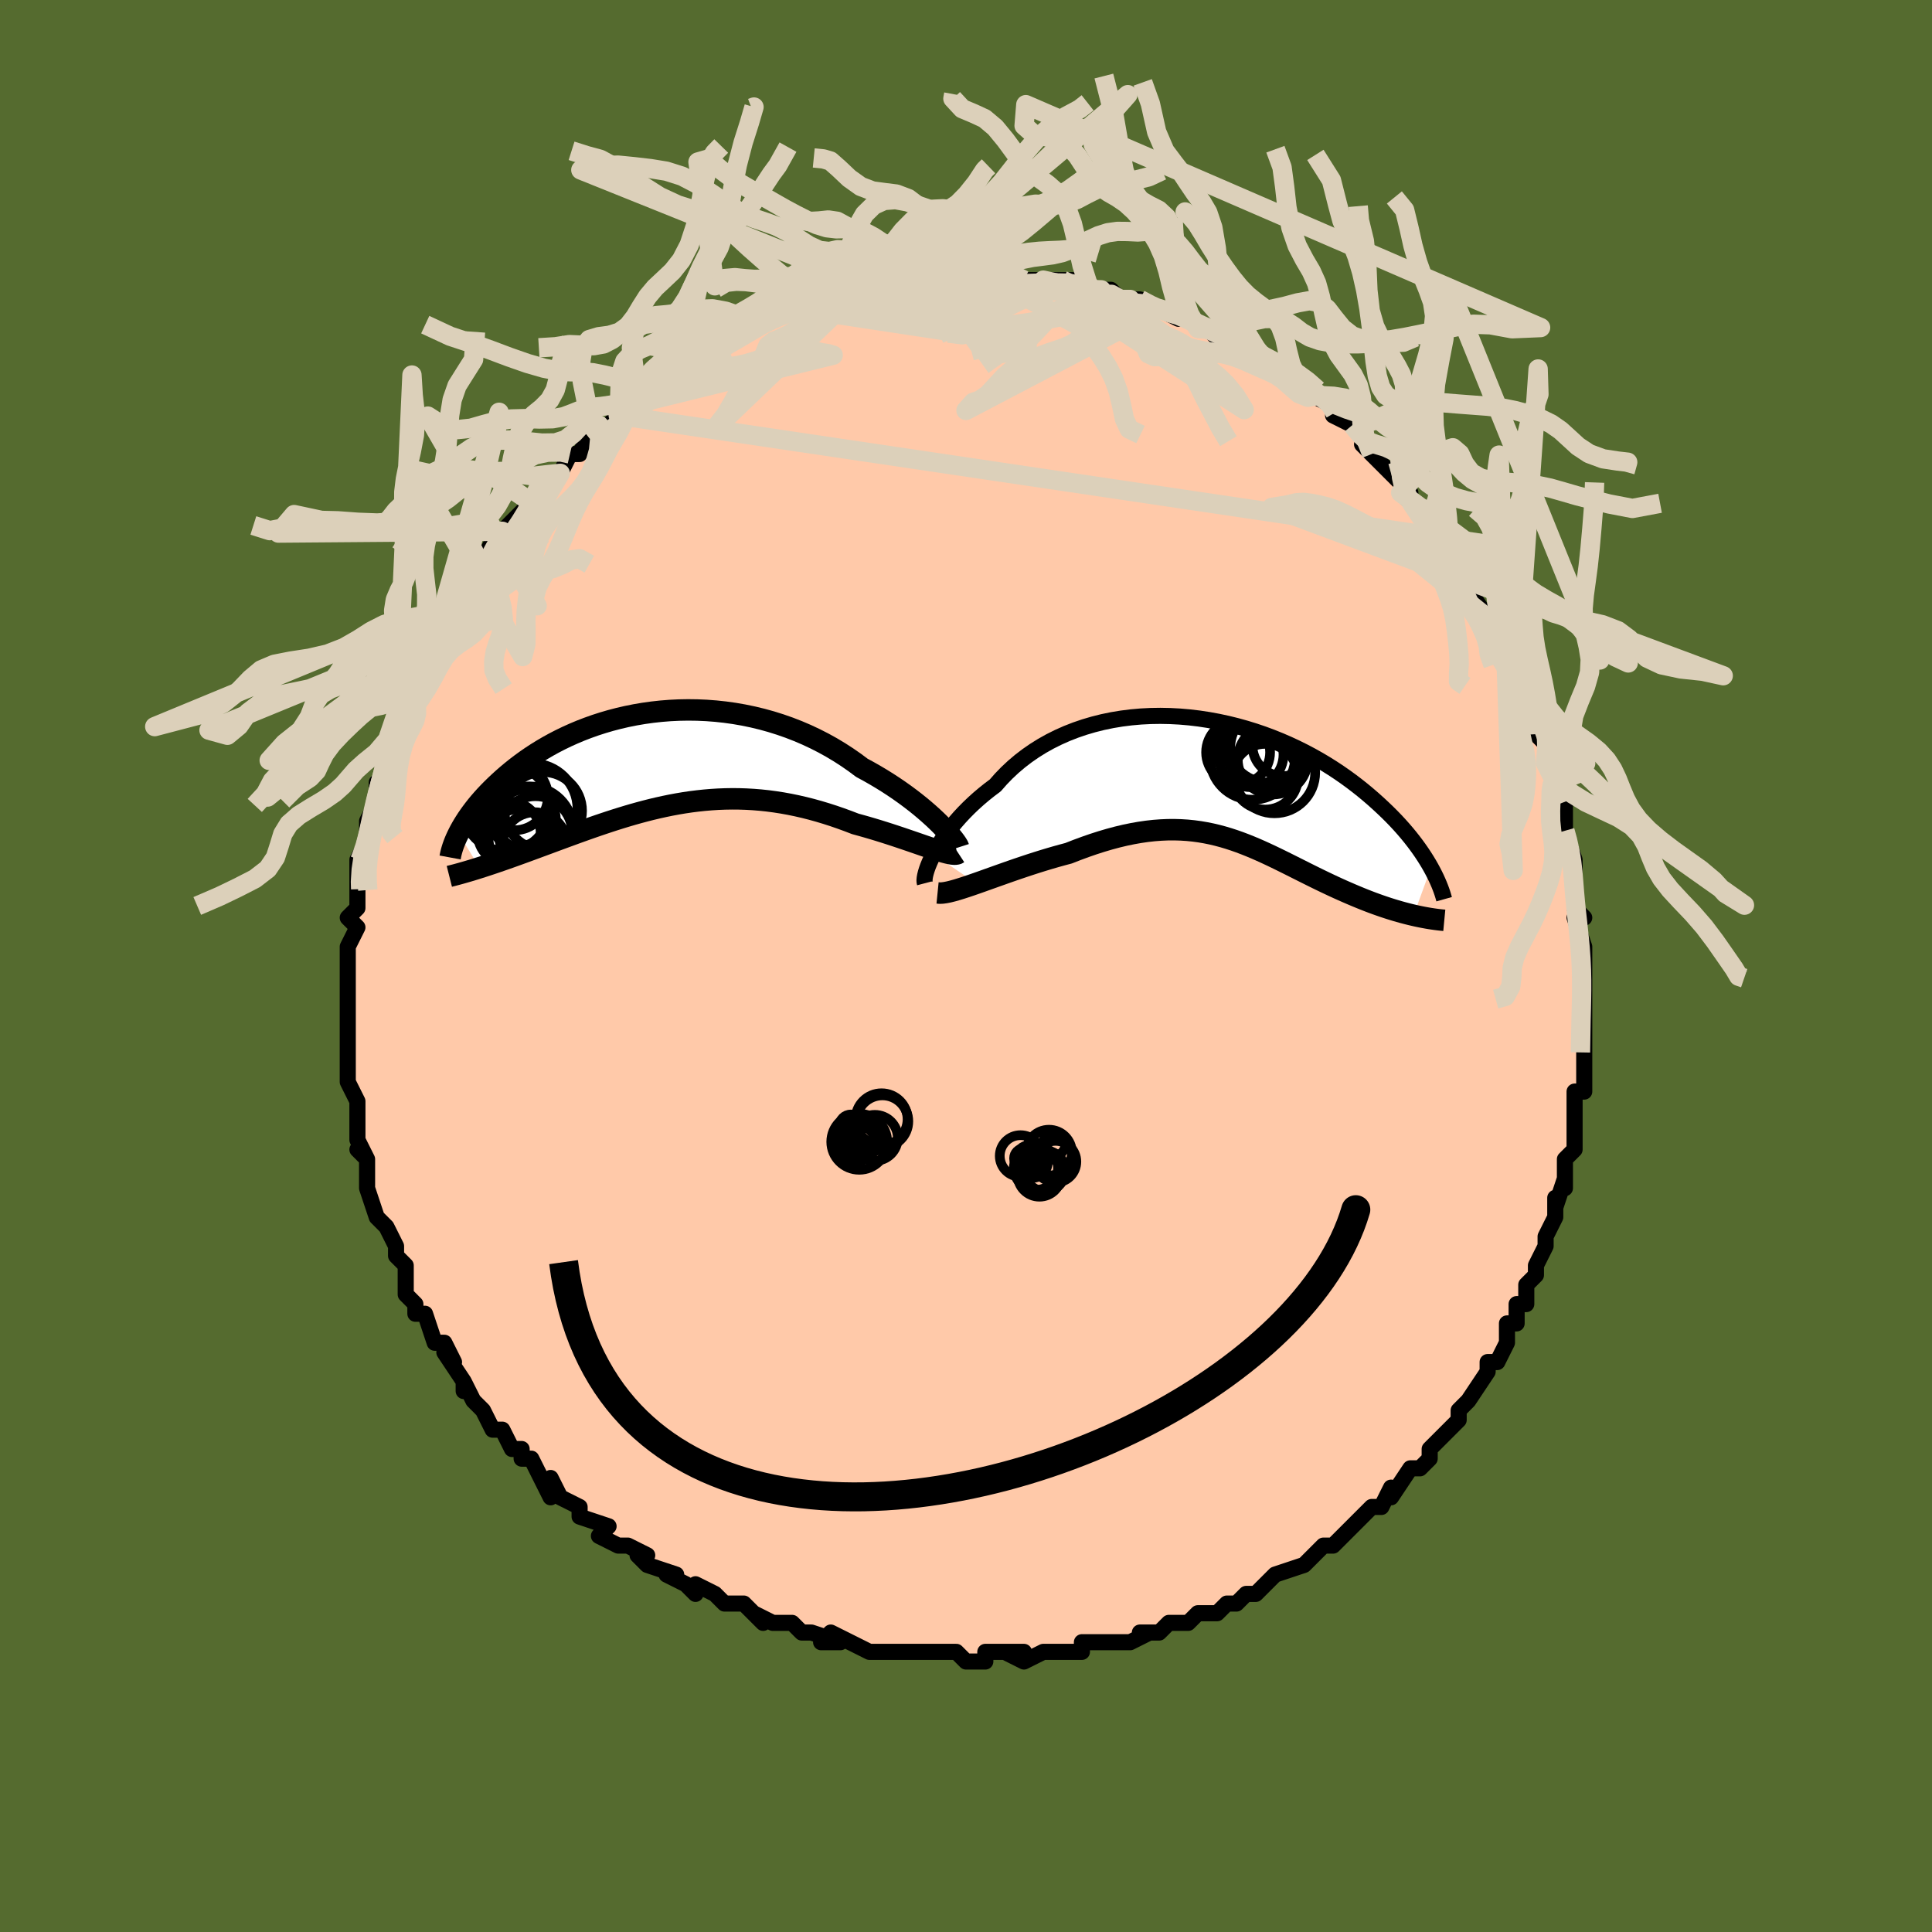 <svg viewBox="-100 -100 200 200" xmlns="http://www.w3.org/2000/svg" width="400" height="400" id="face-svg"><defs><clipPath id="leftEyeClipPath"><polyline points="28.966,6.824,28.598,6.463,28.202,6.09,27.777,5.706,27.325,5.313,26.847,4.914,26.344,4.511,25.816,4.105,25.265,3.698,24.692,3.291,24.097,2.887,23.482,2.487,22.847,2.092,22.193,1.703,21.522,1.321,20.835,0.949,20.092,0.395,19.323,-0.139,18.528,-0.653,17.71,-1.144,16.869,-1.61,16.007,-2.05,15.127,-2.463,14.23,-2.847,13.317,-3.202,12.392,-3.526,11.455,-3.82,10.51,-4.082,9.557,-4.312,8.599,-4.511,7.638,-4.678,6.675,-4.813,5.713,-4.917,4.753,-4.99,3.798,-5.032,2.848,-5.045,1.906,-5.028,0.974,-4.983,0.052,-4.91,-0.857,-4.81,-1.753,-4.685,-2.633,-4.535,-3.497,-4.362,-4.344,-4.166,-5.172,-3.95,-5.981,-3.713,-6.769,-3.459,-7.536,-3.186,-8.282,-2.899,-9.004,-2.596,-9.705,-2.281,-10.382,-1.953,-11.035,-1.616,-11.665,-1.269,-12.271,-0.914,-12.853,-0.554,-13.412,-0.188,-13.948,0.182,-14.461,0.555,-14.951,0.928,-15.419,1.303,-15.866,1.676,-16.293,2.047,-16.699,2.416,-17.087,2.781,-17.457,3.142,-17.809,3.499,-18.144,3.853,-18.461,4.204,-18.762,4.551,-19.046,4.894,-19.313,5.233,-19.565,5.567,-19.802,5.896,-20.023,6.218,-20.229,6.535,-20.421,6.846,-20.599,7.149,-20.764,7.447,-20.915,7.737,-18.743,11.293,-18.382,11.178,-18.013,11.057,-17.634,10.932,-17.247,10.802,-16.851,10.667,-16.446,10.527,-16.033,10.383,-15.611,10.234,-15.181,10.081,-14.743,9.923,-14.297,9.761,-13.843,9.596,-13.381,9.426,-12.911,9.253,-12.433,9.076,-11.944,8.895,-11.444,8.71,-10.935,8.521,-10.416,8.329,-9.887,8.134,-9.348,7.937,-8.801,7.737,-8.244,7.536,-7.678,7.334,-7.104,7.132,-6.521,6.93,-5.93,6.73,-5.331,6.531,-4.724,6.334,-4.108,6.141,-3.486,5.952,-2.856,5.767,-2.218,5.589,-1.573,5.417,-0.922,5.252,-0.263,5.096,0.402,4.949,1.074,4.811,1.753,4.685,2.437,4.57,3.128,4.468,3.825,4.38,4.528,4.305,5.236,4.245,5.95,4.2,6.67,4.172,7.394,4.16,8.124,4.166,8.858,4.19,9.596,4.232,10.339,4.292,11.086,4.371,11.835,4.47,12.588,4.587,13.344,4.724,14.102,4.88,14.861,5.054,15.621,5.247,16.381,5.458,17.141,5.686,17.899,5.93,18.655,6.191,19.408,6.465,20.156,6.753,20.77,6.921,21.377,7.093,21.977,7.269,22.568,7.448,23.15,7.63,23.722,7.813,24.282,7.996,24.83,8.179,25.364,8.359,25.883,8.537,26.386,8.71,26.871,8.878,27.337,9.039,27.783,9.191,28.206,9.332"></polyline></clipPath><clipPath id="rightEyeClipPath"><polyline points="-30.096,7.573,-29.854,7.13,-29.585,6.672,-29.288,6.203,-28.963,5.724,-28.611,5.239,-28.232,4.749,-27.827,4.256,-27.396,3.762,-26.939,3.27,-26.456,2.781,-25.95,2.297,-25.419,1.819,-24.865,1.35,-24.288,0.889,-23.69,0.44,-23.106,-0.224,-22.485,-0.865,-21.826,-1.481,-21.131,-2.07,-20.402,-2.629,-19.639,-3.157,-18.845,-3.653,-18.021,-4.114,-17.169,-4.539,-16.292,-4.929,-15.391,-5.281,-14.469,-5.596,-13.528,-5.873,-12.571,-6.113,-11.599,-6.314,-10.615,-6.477,-9.621,-6.602,-8.62,-6.691,-7.615,-6.742,-6.606,-6.758,-5.598,-6.738,-4.591,-6.685,-3.588,-6.598,-2.591,-6.479,-1.602,-6.328,-0.623,-6.148,0.345,-5.94,1.298,-5.705,2.237,-5.444,3.16,-5.159,4.064,-4.852,4.949,-4.523,5.814,-4.175,6.657,-3.809,7.478,-3.427,8.276,-3.03,9.05,-2.621,9.8,-2.2,10.525,-1.769,11.225,-1.33,11.9,-0.884,12.549,-0.433,13.174,0.022,13.774,0.48,14.35,0.938,14.902,1.396,15.431,1.852,15.937,2.306,16.422,2.756,16.887,3.201,17.331,3.642,17.756,4.081,18.161,4.517,18.546,4.949,18.913,5.377,19.26,5.8,19.589,6.218,19.901,6.631,20.194,7.037,20.471,7.437,20.73,7.83,20.973,8.216,21.201,8.594,21.412,8.965,19.612,13.888,19.253,13.803,18.888,13.711,18.515,13.613,18.136,13.508,17.75,13.396,17.359,13.277,16.961,13.151,16.558,13.018,16.15,12.878,15.736,12.731,15.318,12.578,14.895,12.417,14.468,12.249,14.037,12.075,13.6,11.894,13.156,11.706,12.705,11.511,12.248,11.31,11.785,11.102,11.317,10.887,10.844,10.665,10.366,10.438,9.884,10.205,9.397,9.967,8.907,9.724,8.413,9.478,7.916,9.228,7.414,8.976,6.909,8.722,6.4,8.468,5.887,8.214,5.369,7.961,4.847,7.711,4.321,7.465,3.789,7.223,3.252,6.987,2.708,6.759,2.159,6.539,1.602,6.328,1.038,6.129,0.465,5.942,-0.116,5.769,-0.706,5.611,-1.306,5.469,-1.917,5.345,-2.539,5.239,-3.173,5.153,-3.82,5.088,-4.479,5.046,-5.152,5.026,-5.838,5.03,-6.539,5.06,-7.255,5.114,-7.987,5.195,-8.733,5.303,-9.495,5.438,-10.272,5.599,-11.064,5.788,-11.871,6.004,-12.692,6.246,-13.528,6.514,-14.376,6.808,-15.236,7.125,-16.106,7.465,-16.773,7.642,-17.441,7.828,-18.109,8.022,-18.775,8.223,-19.44,8.431,-20.101,8.644,-20.758,8.862,-21.409,9.082,-22.052,9.304,-22.686,9.527,-23.309,9.748,-23.92,9.965,-24.516,10.178,-25.095,10.385,-25.655,10.583"></polyline></clipPath><filter id="fuzzy"><feTurbulence id="turbulence" baseFrequency="0.05" numOctaves="3" type="noise" result="noise"></feTurbulence><feDisplacementMap in="SourceGraphic" in2="noise" scale="2"></feDisplacementMap></filter><linearGradient id="rainbowGradient" x1="0%" y1="0%" x2="100%" y2="0%"><stop offset="0%" style="stop-color: rgb(220, 208, 186);  stop-opacity: 1"></stop><stop offset="50%" style="stop-color: rgb(255, 105, 180);  stop-opacity: 1"></stop><stop offset="100%" style="stop-color: rgb(0, 191, 255);  stop-opacity: 1"></stop></linearGradient></defs><title>That&#39;s an ugly face</title><desc>CREATED BY XUAN TANG, MORE INFO AT TXSTC55.GITHUB.IO</desc><rect x="-100" y="-100" width="100%" height="100%" opacity="1" fill="rgb(85, 107, 47)"></rect><polyline id="faceContour" points="64,1,64,1,64,1,64,5,64,4,64,4,64,7,64,9,64,9,64,10,64,13,63,13,63,14,63,15,63,16,63,17,63,18,63,19,62,20,62,23,62,22,61,25,61,24,61,26,60,28,60,28,60,29,59,31,59,32,59,32,58,33,58,35,57,35,57,37,56,37,56,38,56,39,55,41,54,41,54,42,54,42,52,45,52,45,51,46,51,47,51,47,50,48,49,49,48,50,48,51,47,52,46,52,46,52,44,55,44,54,44,54,43,56,42,56,40,58,40,58,39,59,40,58,38,60,37,60,37,60,36,61,35,62,32,63,31,64,32,63,31,64,30,65,29,65,28,66,27,66,26,67,25,67,24,67,23,68,22,68,21,68,20,69,18,69,19,69,17,70,17,70,15,70,14,70,12,70,12,71,9,71,10,71,9,71,8,71,6,72,4,71,6,71,2,71,2,71,2,72,0,72,-1,71,-2,71,-5,71,-5,71,-5,71,-6,71,-7,71,-8,71,-9,71,-10,71,-12,70,-14,69,-15,70,-13,70,-16,69,-17,69,-18,68,-19,68,-20,68,-22,67,-21,68,-23,66,-24,66,-24,66,-25,66,-26,65,-28,64,-28,65,-29,64,-31,63,-30,63,-33,62,-34,61,-33,61,-35,60,-36,60,-38,59,-37,58,-40,57,-40,57,-40,56,-40,56,-42,55,-43,53,-43,55,-44,53,-45,51,-46,51,-46,51,-46,50,-47,50,-48,48,-49,48,-50,46,-51,45,-52,43,-52,44,-52,43,-52,43,-54,40,-53,41,-54,39,-55,39,-55,39,-56,36,-57,36,-57,35,-58,34,-58,33,-58,32,-58,31,-59,30,-59,29,-60,27,-60,27,-60,27,-61,26,-62,23,-62,22,-62,21,-62,20,-63,19,-62,20,-63,18,-63,17,-63,16,-63,14,-63,14,-64,12,-64,11,-64,10,-64,10,-64,6,-64,8,-64,4,-64,5,-64,3,-64,2,-64,1,-64,-1,-64,0,-64,-2,-63,-4,-64,-5,-63,-6,-63,-7,-63,-8,-63,-8,-63,-11,-63,-11,-62,-13,-62,-14,-62,-14,-62,-15,-61,-17,-61,-18,-61,-19,-61,-18,-60,-20,-60,-22,-60,-22,-59,-26,-59,-25,-58,-26,-58,-26,-58,-27,-58,-28,-57,-30,-56,-31,-55,-33,-55,-34,-55,-34,-54,-34,-53,-37,-53,-37,-53,-37,-52,-38,-51,-40,-51,-39,-50,-42,-50,-41,-50,-42,-49,-44,-48,-44,-48,-45,-46,-47,-46,-47,-45,-48,-45,-48,-44,-50,-43,-51,-42,-51,-41,-53,-41,-53,-40,-53,-39,-55,-38,-56,-38,-55,-37,-56,-36,-57,-35,-58,-35,-58,-34,-59,-34,-59,-32,-60,-31,-61,-31,-61,-30,-62,-29,-63,-29,-62,-27,-64,-27,-64,-25,-65,-24,-65,-23,-66,-22,-66,-21,-67,-21,-67,-20,-67,-18,-68,-18,-68,-16,-69,-17,-68,-15,-69,-15,-69,-13,-69,-12,-70,-12,-70,-11,-70,-11,-70,-9,-70,-8,-71,-8,-71,-5,-71,-6,-71,-2,-72,-3,-71,-1,-71,-2,-72,0,-71,1,-72,2,-72,2,-71,5,-72,4,-72,6,-71,7,-71,8,-71,10,-71,10,-71,11,-71,11,-71,13,-70,13,-70,14,-70,15,-70,16,-69,17,-69,18,-69,20,-68,19,-68,20,-68,22,-67,21,-68,23,-67,24,-66,25,-66,26,-65,27,-65,27,-65,28,-65,30,-63,31,-62,32,-62,32,-62,32,-62,34,-61,35,-60,36,-59,36,-59,38,-58,38,-57,40,-56,40,-56,40,-56,41,-55,42,-53,41,-54,42,-53,44,-51,45,-50,46,-49,45,-49,46,-48,48,-47,48,-46,48,-46,50,-44,49,-44,50,-43,51,-43,52,-41,53,-40,52,-40,52,-39,54,-36,54,-36,55,-35,56,-33,55,-34,56,-32,57,-32,57,-30,58,-28,58,-28,59,-27,59,-26,59,-24,59,-24,60,-23,60,-21,61,-19,61,-19,61,-19,62,-17,62,-17,62,-14,62,-14,62,-14,63,-11,63,-11,63,-8,63,-10,63,-7,63,-6,64,-5,63,-5,64,-2,64,-1,64,1,64,1" fill="#ffc9a9" stroke="black" stroke-width="1.667" stroke-linejoin="round" filter="url(#fuzzy)"></polyline><g transform="translate(26.723 -19.137)"><polyline id="rightCountour" points="-30.096,7.573,-29.854,7.13,-29.585,6.672,-29.288,6.203,-28.963,5.724,-28.611,5.239,-28.232,4.749,-27.827,4.256,-27.396,3.762,-26.939,3.27,-26.456,2.781,-25.95,2.297,-25.419,1.819,-24.865,1.35,-24.288,0.889,-23.69,0.44,-23.106,-0.224,-22.485,-0.865,-21.826,-1.481,-21.131,-2.07,-20.402,-2.629,-19.639,-3.157,-18.845,-3.653,-18.021,-4.114,-17.169,-4.539,-16.292,-4.929,-15.391,-5.281,-14.469,-5.596,-13.528,-5.873,-12.571,-6.113,-11.599,-6.314,-10.615,-6.477,-9.621,-6.602,-8.62,-6.691,-7.615,-6.742,-6.606,-6.758,-5.598,-6.738,-4.591,-6.685,-3.588,-6.598,-2.591,-6.479,-1.602,-6.328,-0.623,-6.148,0.345,-5.94,1.298,-5.705,2.237,-5.444,3.16,-5.159,4.064,-4.852,4.949,-4.523,5.814,-4.175,6.657,-3.809,7.478,-3.427,8.276,-3.03,9.05,-2.621,9.8,-2.2,10.525,-1.769,11.225,-1.33,11.9,-0.884,12.549,-0.433,13.174,0.022,13.774,0.48,14.35,0.938,14.902,1.396,15.431,1.852,15.937,2.306,16.422,2.756,16.887,3.201,17.331,3.642,17.756,4.081,18.161,4.517,18.546,4.949,18.913,5.377,19.26,5.8,19.589,6.218,19.901,6.631,20.194,7.037,20.471,7.437,20.73,7.83,20.973,8.216,21.201,8.594,21.412,8.965,19.612,13.888,19.253,13.803,18.888,13.711,18.515,13.613,18.136,13.508,17.75,13.396,17.359,13.277,16.961,13.151,16.558,13.018,16.15,12.878,15.736,12.731,15.318,12.578,14.895,12.417,14.468,12.249,14.037,12.075,13.6,11.894,13.156,11.706,12.705,11.511,12.248,11.31,11.785,11.102,11.317,10.887,10.844,10.665,10.366,10.438,9.884,10.205,9.397,9.967,8.907,9.724,8.413,9.478,7.916,9.228,7.414,8.976,6.909,8.722,6.4,8.468,5.887,8.214,5.369,7.961,4.847,7.711,4.321,7.465,3.789,7.223,3.252,6.987,2.708,6.759,2.159,6.539,1.602,6.328,1.038,6.129,0.465,5.942,-0.116,5.769,-0.706,5.611,-1.306,5.469,-1.917,5.345,-2.539,5.239,-3.173,5.153,-3.82,5.088,-4.479,5.046,-5.152,5.026,-5.838,5.03,-6.539,5.06,-7.255,5.114,-7.987,5.195,-8.733,5.303,-9.495,5.438,-10.272,5.599,-11.064,5.788,-11.871,6.004,-12.692,6.246,-13.528,6.514,-14.376,6.808,-15.236,7.125,-16.106,7.465,-16.773,7.642,-17.441,7.828,-18.109,8.022,-18.775,8.223,-19.44,8.431,-20.101,8.644,-20.758,8.862,-21.409,9.082,-22.052,9.304,-22.686,9.527,-23.309,9.748,-23.92,9.965,-24.516,10.178,-25.095,10.385,-25.655,10.583" fill="white" stroke="white" stroke-width="0" stroke-linejoin="round" filter="url(#fuzzy)"></polyline></g><g transform="translate(-31.617 -21.466)"><polyline id="leftCountour" points="28.966,6.824,28.598,6.463,28.202,6.09,27.777,5.706,27.325,5.313,26.847,4.914,26.344,4.511,25.816,4.105,25.265,3.698,24.692,3.291,24.097,2.887,23.482,2.487,22.847,2.092,22.193,1.703,21.522,1.321,20.835,0.949,20.092,0.395,19.323,-0.139,18.528,-0.653,17.71,-1.144,16.869,-1.61,16.007,-2.05,15.127,-2.463,14.23,-2.847,13.317,-3.202,12.392,-3.526,11.455,-3.82,10.51,-4.082,9.557,-4.312,8.599,-4.511,7.638,-4.678,6.675,-4.813,5.713,-4.917,4.753,-4.99,3.798,-5.032,2.848,-5.045,1.906,-5.028,0.974,-4.983,0.052,-4.91,-0.857,-4.81,-1.753,-4.685,-2.633,-4.535,-3.497,-4.362,-4.344,-4.166,-5.172,-3.95,-5.981,-3.713,-6.769,-3.459,-7.536,-3.186,-8.282,-2.899,-9.004,-2.596,-9.705,-2.281,-10.382,-1.953,-11.035,-1.616,-11.665,-1.269,-12.271,-0.914,-12.853,-0.554,-13.412,-0.188,-13.948,0.182,-14.461,0.555,-14.951,0.928,-15.419,1.303,-15.866,1.676,-16.293,2.047,-16.699,2.416,-17.087,2.781,-17.457,3.142,-17.809,3.499,-18.144,3.853,-18.461,4.204,-18.762,4.551,-19.046,4.894,-19.313,5.233,-19.565,5.567,-19.802,5.896,-20.023,6.218,-20.229,6.535,-20.421,6.846,-20.599,7.149,-20.764,7.447,-20.915,7.737,-18.743,11.293,-18.382,11.178,-18.013,11.057,-17.634,10.932,-17.247,10.802,-16.851,10.667,-16.446,10.527,-16.033,10.383,-15.611,10.234,-15.181,10.081,-14.743,9.923,-14.297,9.761,-13.843,9.596,-13.381,9.426,-12.911,9.253,-12.433,9.076,-11.944,8.895,-11.444,8.71,-10.935,8.521,-10.416,8.329,-9.887,8.134,-9.348,7.937,-8.801,7.737,-8.244,7.536,-7.678,7.334,-7.104,7.132,-6.521,6.93,-5.93,6.73,-5.331,6.531,-4.724,6.334,-4.108,6.141,-3.486,5.952,-2.856,5.767,-2.218,5.589,-1.573,5.417,-0.922,5.252,-0.263,5.096,0.402,4.949,1.074,4.811,1.753,4.685,2.437,4.57,3.128,4.468,3.825,4.38,4.528,4.305,5.236,4.245,5.95,4.2,6.67,4.172,7.394,4.16,8.124,4.166,8.858,4.19,9.596,4.232,10.339,4.292,11.086,4.371,11.835,4.47,12.588,4.587,13.344,4.724,14.102,4.88,14.861,5.054,15.621,5.247,16.381,5.458,17.141,5.686,17.899,5.93,18.655,6.191,19.408,6.465,20.156,6.753,20.77,6.921,21.377,7.093,21.977,7.269,22.568,7.448,23.15,7.63,23.722,7.813,24.282,7.996,24.83,8.179,25.364,8.359,25.883,8.537,26.386,8.71,26.871,8.878,27.337,9.039,27.783,9.191,28.206,9.332" fill="white" stroke="white" stroke-width="0" stroke-linejoin="round" filter="url(#fuzzy)"></polyline></g><g transform="translate(26.723 -19.137)"><polyline id="rightUpper" points="-30.975,10.568,-31.01,10.435,-31.019,10.256,-31,10.034,-30.954,9.773,-30.881,9.476,-30.78,9.147,-30.651,8.789,-30.494,8.405,-30.309,7.999,-30.096,7.573,-29.854,7.13,-29.585,6.672,-29.288,6.203,-28.963,5.724,-28.611,5.239,-28.232,4.749,-27.827,4.256,-27.396,3.762,-26.939,3.27,-26.456,2.781,-25.95,2.297,-25.419,1.819,-24.865,1.35,-24.288,0.889,-23.69,0.44,-23.106,-0.224,-22.485,-0.865,-21.826,-1.481,-21.131,-2.07,-20.402,-2.629,-19.639,-3.157,-18.845,-3.653,-18.021,-4.114,-17.169,-4.539,-16.292,-4.929,-15.391,-5.281,-14.469,-5.596,-13.528,-5.873,-12.571,-6.113,-11.599,-6.314,-10.615,-6.477,-9.621,-6.602,-8.62,-6.691,-7.615,-6.742,-6.606,-6.758,-5.598,-6.738,-4.591,-6.685,-3.588,-6.598,-2.591,-6.479,-1.602,-6.328,-0.623,-6.148,0.345,-5.94,1.298,-5.705,2.237,-5.444,3.16,-5.159,4.064,-4.852,4.949,-4.523,5.814,-4.175,6.657,-3.809,7.478,-3.427,8.276,-3.03,9.05,-2.621,9.8,-2.2,10.525,-1.769,11.225,-1.33,11.9,-0.884,12.549,-0.433,13.174,0.022,13.774,0.48,14.35,0.938,14.902,1.396,15.431,1.852,15.937,2.306,16.422,2.756,16.887,3.201,17.331,3.642,17.756,4.081,18.161,4.517,18.546,4.949,18.913,5.377,19.26,5.8,19.589,6.218,19.901,6.631,20.194,7.037,20.471,7.437,20.73,7.83,20.973,8.216,21.201,8.594,21.412,8.965,21.609,9.328,21.791,9.683,21.959,10.029,22.113,10.368,22.254,10.698,22.382,11.019,22.498,11.332,22.601,11.637,22.693,11.934,22.774,12.223" fill="none" stroke="black" stroke-width="1.667" stroke-linejoin="round" filter="url(#fuzzy)"></polyline><polyline id="rightLower" points="-29.667,11.571,-29.44,11.594,-29.165,11.581,-28.847,11.537,-28.489,11.465,-28.093,11.366,-27.663,11.245,-27.201,11.103,-26.711,10.944,-26.195,10.77,-25.655,10.583,-25.095,10.385,-24.516,10.178,-23.92,9.965,-23.309,9.748,-22.686,9.527,-22.052,9.304,-21.409,9.082,-20.758,8.862,-20.101,8.644,-19.44,8.431,-18.775,8.223,-18.109,8.022,-17.441,7.828,-16.773,7.642,-16.106,7.465,-15.236,7.125,-14.376,6.808,-13.528,6.514,-12.692,6.246,-11.871,6.004,-11.064,5.788,-10.272,5.599,-9.495,5.438,-8.733,5.303,-7.987,5.195,-7.255,5.114,-6.539,5.06,-5.838,5.03,-5.152,5.026,-4.479,5.046,-3.82,5.088,-3.173,5.153,-2.539,5.239,-1.917,5.345,-1.306,5.469,-0.706,5.611,-0.116,5.769,0.465,5.942,1.038,6.129,1.602,6.328,2.159,6.539,2.708,6.759,3.252,6.987,3.789,7.223,4.321,7.465,4.847,7.711,5.369,7.961,5.887,8.214,6.4,8.468,6.909,8.722,7.414,8.976,7.916,9.228,8.413,9.478,8.907,9.724,9.397,9.967,9.884,10.205,10.366,10.438,10.844,10.665,11.317,10.887,11.785,11.102,12.248,11.31,12.705,11.511,13.156,11.706,13.6,11.894,14.037,12.075,14.468,12.249,14.895,12.417,15.318,12.578,15.736,12.731,16.15,12.878,16.558,13.018,16.961,13.151,17.359,13.277,17.75,13.396,18.136,13.508,18.515,13.613,18.888,13.711,19.253,13.803,19.612,13.888,19.964,13.967,20.308,14.039,20.645,14.105,20.974,14.165,21.296,14.22,21.61,14.268,21.916,14.311,22.215,14.349,22.506,14.381,22.79,14.408" fill="none" stroke="black" stroke-width="2.222" stroke-linejoin="round" filter="url(#fuzzy)"></polyline><!--[--><circle r="3.376" cx="2.768" cy="-2.752" stroke="black" fill="none" stroke-width="1" filter="url(#fuzzy)" clip-path="url(#rightEyeClipPath)"></circle><circle r="4.411" cx="2.933" cy="-2.484" stroke="black" fill="none" stroke-width="1" filter="url(#fuzzy)" clip-path="url(#rightEyeClipPath)"></circle><circle r="3.312" cx="1.445" cy="-2.983" stroke="black" fill="none" stroke-width="1" filter="url(#fuzzy)" clip-path="url(#rightEyeClipPath)"></circle><circle r="3.951" cx="4.091" cy="-3.489" stroke="black" fill="none" stroke-width="1" filter="url(#fuzzy)" clip-path="url(#rightEyeClipPath)"></circle><circle r="4.219" cx="5.207" cy="-0.891" stroke="black" fill="none" stroke-width="1" filter="url(#fuzzy)" clip-path="url(#rightEyeClipPath)"></circle><circle r="4.235" cx="4.859" cy="-3.407" stroke="black" fill="none" stroke-width="1" filter="url(#fuzzy)" clip-path="url(#rightEyeClipPath)"></circle><circle r="3.402" cx="4.252" cy="-0.459" stroke="black" fill="none" stroke-width="1" filter="url(#fuzzy)" clip-path="url(#rightEyeClipPath)"></circle><circle r="4.188" cx="4.547" cy="-4.042" stroke="black" fill="none" stroke-width="1" filter="url(#fuzzy)" clip-path="url(#rightEyeClipPath)"></circle><circle r="3.17" cx="6.099" cy="-3.691" stroke="black" fill="none" stroke-width="1" filter="url(#fuzzy)" clip-path="url(#rightEyeClipPath)"></circle><circle r="3.622" cx="5.033" cy="-2.239" stroke="black" fill="none" stroke-width="1" filter="url(#fuzzy)" clip-path="url(#rightEyeClipPath)"></circle><!--]--></g><g transform="translate(-31.617 -21.466)"><polyline id="leftUpper" points="30.851,9.183,30.822,9.092,30.755,8.96,30.651,8.792,30.511,8.589,30.337,8.356,30.128,8.094,29.885,7.808,29.61,7.499,29.303,7.17,28.966,6.824,28.598,6.463,28.202,6.09,27.777,5.706,27.325,5.313,26.847,4.914,26.344,4.511,25.816,4.105,25.265,3.698,24.692,3.291,24.097,2.887,23.482,2.487,22.847,2.092,22.193,1.703,21.522,1.321,20.835,0.949,20.092,0.395,19.323,-0.139,18.528,-0.653,17.71,-1.144,16.869,-1.61,16.007,-2.05,15.127,-2.463,14.23,-2.847,13.317,-3.202,12.392,-3.526,11.455,-3.82,10.51,-4.082,9.557,-4.312,8.599,-4.511,7.638,-4.678,6.675,-4.813,5.713,-4.917,4.753,-4.99,3.798,-5.032,2.848,-5.045,1.906,-5.028,0.974,-4.983,0.052,-4.91,-0.857,-4.81,-1.753,-4.685,-2.633,-4.535,-3.497,-4.362,-4.344,-4.166,-5.172,-3.95,-5.981,-3.713,-6.769,-3.459,-7.536,-3.186,-8.282,-2.899,-9.004,-2.596,-9.705,-2.281,-10.382,-1.953,-11.035,-1.616,-11.665,-1.269,-12.271,-0.914,-12.853,-0.554,-13.412,-0.188,-13.948,0.182,-14.461,0.555,-14.951,0.928,-15.419,1.303,-15.866,1.676,-16.293,2.047,-16.699,2.416,-17.087,2.781,-17.457,3.142,-17.809,3.499,-18.144,3.853,-18.461,4.204,-18.762,4.551,-19.046,4.894,-19.313,5.233,-19.565,5.567,-19.802,5.896,-20.023,6.218,-20.229,6.535,-20.421,6.846,-20.599,7.149,-20.764,7.447,-20.915,7.737,-21.053,8.02,-21.18,8.295,-21.294,8.563,-21.396,8.824,-21.487,9.077,-21.567,9.323,-21.637,9.561,-21.697,9.792,-21.746,10.015,-21.786,10.232" fill="none" stroke="black" stroke-width="2.222" stroke-linejoin="round" filter="url(#fuzzy)"></polyline><polyline id="leftLower" points="30.823,9.786,30.724,9.851,30.582,9.885,30.402,9.891,30.183,9.871,29.93,9.828,29.644,9.764,29.326,9.68,28.979,9.579,28.605,9.462,28.206,9.332,27.783,9.191,27.337,9.039,26.871,8.878,26.386,8.71,25.883,8.537,25.364,8.359,24.83,8.179,24.282,7.996,23.722,7.813,23.15,7.63,22.568,7.448,21.977,7.269,21.377,7.093,20.77,6.921,20.156,6.753,19.408,6.465,18.655,6.191,17.899,5.93,17.141,5.686,16.381,5.458,15.621,5.247,14.861,5.054,14.102,4.88,13.344,4.724,12.588,4.587,11.835,4.47,11.086,4.371,10.339,4.292,9.596,4.232,8.858,4.19,8.124,4.166,7.394,4.16,6.67,4.172,5.95,4.2,5.236,4.245,4.528,4.305,3.825,4.38,3.128,4.468,2.437,4.57,1.753,4.685,1.074,4.811,0.402,4.949,-0.263,5.096,-0.922,5.252,-1.573,5.417,-2.218,5.589,-2.856,5.767,-3.486,5.952,-4.108,6.141,-4.724,6.334,-5.331,6.531,-5.93,6.73,-6.521,6.93,-7.104,7.132,-7.678,7.334,-8.244,7.536,-8.801,7.737,-9.348,7.937,-9.887,8.134,-10.416,8.329,-10.935,8.521,-11.444,8.71,-11.944,8.895,-12.433,9.076,-12.911,9.253,-13.381,9.426,-13.843,9.596,-14.297,9.761,-14.743,9.923,-15.181,10.081,-15.611,10.234,-16.033,10.383,-16.446,10.527,-16.851,10.667,-17.247,10.802,-17.634,10.932,-18.013,11.057,-18.382,11.178,-18.743,11.293,-19.095,11.404,-19.438,11.51,-19.772,11.611,-20.098,11.707,-20.414,11.798,-20.722,11.885,-21.021,11.967,-21.312,12.044,-21.594,12.117,-21.868,12.186" fill="none" stroke="black" stroke-width="2.222" stroke-linejoin="round" filter="url(#fuzzy)"></polyline><!--[--><circle r="4.015" cx="-12.146" cy="5.401" stroke="black" fill="none" stroke-width="1" filter="url(#fuzzy)" clip-path="url(#leftEyeClipPath)"></circle><circle r="3.264" cx="-15.678" cy="7.694" stroke="black" fill="none" stroke-width="1" filter="url(#fuzzy)" clip-path="url(#leftEyeClipPath)"></circle><circle r="3.325" cx="-13.029" cy="8.873" stroke="black" fill="none" stroke-width="1" filter="url(#fuzzy)" clip-path="url(#leftEyeClipPath)"></circle><circle r="3.101" cx="-14.705" cy="8.32" stroke="black" fill="none" stroke-width="1" filter="url(#fuzzy)" clip-path="url(#leftEyeClipPath)"></circle><circle r="3.12" cx="-13.965" cy="6.294" stroke="black" fill="none" stroke-width="1" filter="url(#fuzzy)" clip-path="url(#leftEyeClipPath)"></circle><circle r="4.519" cx="-13.576" cy="7.394" stroke="black" fill="none" stroke-width="1" filter="url(#fuzzy)" clip-path="url(#leftEyeClipPath)"></circle><circle r="3.81" cx="-12.955" cy="7.696" stroke="black" fill="none" stroke-width="1" filter="url(#fuzzy)" clip-path="url(#leftEyeClipPath)"></circle><circle r="3.463" cx="-15.129" cy="3.952" stroke="black" fill="none" stroke-width="1" filter="url(#fuzzy)" clip-path="url(#leftEyeClipPath)"></circle><circle r="4.684" cx="-13.291" cy="5.181" stroke="black" fill="none" stroke-width="1" filter="url(#fuzzy)" clip-path="url(#leftEyeClipPath)"></circle><circle r="4.518" cx="-15.969" cy="5.064" stroke="black" fill="none" stroke-width="1" filter="url(#fuzzy)" clip-path="url(#leftEyeClipPath)"></circle><!--]--></g><g id="hairs"><!--[--><polyline points="0,-71,-1.154,-72.848,-1.83,-74.401,-2.574,-74.837,-3.49,-74.484,-4.55,-73.862,-5.691,-73.365,-6.864,-73.198,-8.041,-73.42,-9.207,-74.002,-10.34,-74.843,-11.414,-75.777,-12.408,-76.591,-13.337,-77.094,-14.253,-77.228,-15.227,-77.128,-16.293,-77.069,-17.382,-77.265,-18.251,-77.703,-18.107,-78.087" fill="none" stroke="rgb(220, 208, 186)" stroke-width="2" stroke-linejoin="round" filter="url(#fuzzy)"></polyline><polyline points="0,-71,0.909,-71.598,1.788,-71.822,2.726,-72.07,3.718,-72.423,4.745,-72.809,5.802,-73.134,6.876,-73.351,7.941,-73.487,8.972,-73.623,9.958,-73.847,10.908,-74.205,11.843,-74.671,12.78,-75.169,13.728,-75.606,14.689,-75.909,15.671,-76.046,16.689,-76.036,17.784,-75.986,19.021,-76.074,20.51,-76.346,22.491,-76.469" fill="none" stroke="rgb(220, 208, 186)" stroke-width="2" stroke-linejoin="round" filter="url(#fuzzy)"></polyline><polyline points="-1,-71,-2.305,-71.876,-3.43,-72.567,-4.659,-72.984,-5.918,-73.364,-7.175,-73.936,-8.407,-74.702,-9.581,-75.48,-10.659,-76.05,-11.633,-76.31,-12.539,-76.333,-13.445,-76.311,-14.407,-76.423,-15.442,-76.741,-16.527,-77.218,-17.631,-77.774,-18.745,-78.373,-19.896,-79.027,-21.125,-79.733,-22.458,-80.47,-23.887,-81.304,-25.354,-82.404,-26.687,-83.534,-27.743,-83.23,-25.998,-70.411,-24.98,-71.166,-23.915,-71.26,-22.894,-71.152,-21.898,-71.082,-20.898,-71.101,-19.903,-71.179,-18.939,-71.283,-18.02,-71.39,-17.129,-71.481,-16.24,-71.538,-15.335,-71.55,-14.418,-71.522,-13.51,-71.478,-12.63,-71.454,-11.78,-71.487,-10.937,-71.6,-10.065,-71.784,-9.132,-71.999,-8.121,-72.176,-7.028,-72.242,-5.848,-72.153,-4.587,-71.927,-3.358,-71.623,-3,-71,-2,-72,-4.483,-71.762,-5.867,-71.612,-7.011,-71.42,-8.074,-71.24,-9.073,-71.094,-9.997,-70.965,-10.846,-70.823,-11.644,-70.648,-12.43,-70.435,-13.236,-70.195,-14.067,-69.943,-14.909,-69.698,-15.745,-69.472,-16.571,-69.272,-17.406,-69.098,-18.28,-68.937,-19.201,-68.773,-20.139,-68.588,-21.032,-68.371,-21.838,-68.108,-22.619,-67.771,-23.507,-67.456" fill="none" stroke="rgb(220, 208, 186)" stroke-width="2" stroke-linejoin="round" filter="url(#fuzzy)"></polyline><polyline points="-2,-72,-2.337,-75.383,-1.858,-74.819,-1.143,-74.342,-0.292,-74.481,0.645,-74.987,1.63,-75.635,2.646,-76.334,3.69,-77.035,4.765,-77.67,5.88,-78.182,7.045,-78.6,8.253,-79.042,9.466,-79.621,10.617,-80.333,11.649,-81.068,12.59,-81.751,13.663,-82.461,15.417,-83.013,-6,-71,-3.642,-72.003,-2.61,-73.755,-1.896,-75.24,-1.17,-75.705,-0.342,-75.371,0.573,-74.8,1.542,-74.406,2.546,-74.353,3.583,-74.646,4.662,-75.234,5.797,-76.047,6.987,-77.013,8.215,-78.055,9.438,-79.1,10.597,-80.067,11.655,-80.881,12.638,-81.539,13.665,-82.214,14.832,-83.255,15.752,-84.816" fill="none" stroke="rgb(220, 208, 186)" stroke-width="2" stroke-linejoin="round" filter="url(#fuzzy)"></polyline><polyline points="-6,-71,-3.64,-71.776,-2.595,-73.016,-1.869,-74.487,-1.136,-75.624,-0.3,-76.276,0.641,-76.7,1.661,-77.257,2.735,-78.125,3.848,-79.233,5.001,-80.407,6.211,-81.567,7.495,-82.768,8.84,-84.061,10.176,-85.301,11.39,-86.155,12.413,-86.45,13.344,-86.63,14.555,-87.719,16.752,-90.201,-6,-71,-3.642,-72.235,-2.6,-73.799,-1.852,-74.559,-1.092,-74.488,-0.24,-74.214,0.702,-74.281,1.713,-74.897,2.772,-75.946,3.859,-77.123,4.963,-78.102,6.073,-78.684,7.186,-78.866,8.294,-78.819,9.393,-78.786,10.472,-78.956,11.524,-79.371,12.545,-79.913,13.539,-80.403,14.519,-80.729,15.512,-80.928,16.557,-81.125,17.695,-81.39,18.941,-81.703,20.286,-82.337" fill="none" stroke="rgb(220, 208, 186)" stroke-width="2" stroke-linejoin="round" filter="url(#fuzzy)"></polyline><polyline points="-25.899,-70.144,-24.847,-70.77,-23.796,-70.885,-22.81,-70.85,-21.818,-70.729,-20.776,-70.546,-19.714,-70.349,-18.687,-70.189,-17.726,-70.096,-16.821,-70.075,-15.943,-70.115,-15.067,-70.2,-14.19,-70.316,-13.33,-70.454,-12.504,-70.602,-11.71,-70.753,-10.915,-70.899,-10.074,-71.04,-9.155,-71.196,-8.164,-71.41,-7.14,-71.708,-6.202,-71.898,-6,-71,-5,-71,-4.675,-71.151,-3.615,-71.21,-2.676,-71.052,-1.873,-70.806,-1.098,-70.595,-0.287,-70.468,0.573,-70.404,1.469,-70.354,2.388,-70.273,3.321,-70.132,4.265,-69.911,5.219,-69.598,6.178,-69.191,7.128,-68.715,8.043,-68.218,8.894,-67.751,9.669,-67.342,10.384,-66.977,11.076,-66.607,11.769,-66.19,12.411,-65.699,13.03,-65.152" fill="none" stroke="rgb(220, 208, 186)" stroke-width="2" stroke-linejoin="round" filter="url(#fuzzy)"></polyline><polyline points="-9,-70,-10.507,-71.129,-11.613,-73.08,-12.48,-74.104,-13.273,-74.155,-14.15,-73.964,-15.162,-74.073,-16.268,-74.583,-17.405,-75.316,-18.533,-76.035,-19.647,-76.596,-20.775,-77.005,-21.962,-77.401,-23.252,-77.967,-24.666,-78.807,-26.191,-79.862,-27.783,-80.926,-29.399,-81.767,-31.023,-82.28,-32.674,-82.548,-34.366,-82.744,-36.029,-82.908,-37.476,-82.849,-38.578,-82.486,-39.873,-82.405,-9,-70,-10.303,-69.98,-11.05,-69.9,-11.663,-69.687,-12.309,-69.323,-13.041,-68.855,-13.832,-68.358,-14.625,-67.881,-15.372,-67.425,-16.068,-66.958,-16.748,-66.449,-17.468,-65.91,-18.266,-65.403,-19.115,-64.995,-19.909,-64.674,-20.512,-64.204,-21.002,-63.007" fill="none" stroke="rgb(220, 208, 186)" stroke-width="2" stroke-linejoin="round" filter="url(#fuzzy)"></polyline><polyline points="-11,-70,-9.47,-70.32,-8.344,-70.751,-7.274,-71.149,-6.168,-71.511,-5.059,-71.843,-4.003,-72.138,-3.03,-72.385,-2.131,-72.577,-1.268,-72.716,-0.403,-72.815,0.49,-72.898,1.419,-72.994,2.383,-73.126,3.376,-73.302,4.397,-73.51,5.447,-73.715,6.526,-73.884,7.619,-73.992,8.695,-74.05,9.703,-74.091,10.6,-74.156,11.403,-74.237,12.275,-74.214,13.703,-73.786" fill="none" stroke="rgb(220, 208, 186)" stroke-width="2" stroke-linejoin="round" filter="url(#fuzzy)"></polyline><polyline points="12.586,-89.359,11.78,-88.723,10.372,-87.968,8.89,-87.031,7.471,-85.788,6.136,-84.247,4.877,-82.604,3.684,-81.093,2.55,-79.863,1.472,-78.977,0.447,-78.448,-0.528,-78.249,-1.468,-78.286,-2.4,-78.388,-3.363,-78.342,-4.382,-77.975,-5.458,-77.217,-6.554,-76.105,-7.62,-74.73,-8.625,-73.204,-9.583,-71.703,-10.493,-70.544,-11,-70,-26.013,-55.613,-24.879,-57.075,-24.134,-58.351,-23.442,-59.628,-22.731,-60.777,-22.002,-61.721,-21.271,-62.471,-20.544,-63.084,-19.815,-63.633,-19.075,-64.184,-18.327,-64.765,-17.586,-65.364,-16.871,-65.948,-16.184,-66.504,-15.506,-67.047,-14.786,-67.594,-13.975,-68.138,-13.09,-68.708,-12.315,-69.418,-12,-70" fill="none" stroke="rgb(220, 208, 186)" stroke-width="2" stroke-linejoin="round" filter="url(#fuzzy)"></polyline><polyline points="-12,-70,-11.199,-69.811,-10.364,-69.817,-9.396,-69.863,-8.36,-69.906,-7.289,-69.958,-6.197,-70.014,-5.112,-70.034,-4.07,-69.962,-3.104,-69.751,-2.22,-69.378,-1.397,-68.855,-0.595,-68.222,0.217,-67.541,1.051,-66.878,1.902,-66.274,2.756,-65.733,3.602,-65.238,4.444,-64.783,5.346,-64.406,6.335,-64.252,-15,-69,-14.469,-69.213,-13.6,-69.85,-12.901,-71.103,-12.382,-72.856,-11.887,-74.756,-11.281,-76.474,-10.504,-77.827,-9.561,-78.752,-8.481,-79.245,-7.303,-79.336,-6.075,-79.106,-4.856,-78.695,-3.71,-78.299,-2.677,-78.121,-1.747,-78.31,-0.856,-78.905,0.08,-79.854,1.063,-81.081,1.929,-82.399,2.332,-82.788" fill="none" stroke="rgb(220, 208, 186)" stroke-width="2" stroke-linejoin="round" filter="url(#fuzzy)"></polyline><polyline points="-15,-69,-16.121,-68.469,-16.781,-68.188,-17.532,-67.899,-18.394,-67.583,-19.287,-67.24,-20.156,-66.862,-20.992,-66.44,-21.824,-65.971,-22.685,-65.462,-23.593,-64.927,-24.544,-64.376,-25.518,-63.82,-26.482,-63.266,-27.409,-62.719,-28.278,-62.181,-29.084,-61.641,-29.838,-61.082,-30.567,-60.482,-31.308,-59.829,-32.097,-59.132,-32.92,-58.433,-33.682,-57.777,-34.409,-57.021" fill="none" stroke="rgb(220, 208, 186)" stroke-width="2" stroke-linejoin="round" filter="url(#fuzzy)"></polyline><polyline points="-15,-69,-16.231,-68.947,-17.176,-69.801,-18.292,-70.869,-19.568,-71.926,-20.949,-73.037,-22.398,-74.313,-23.88,-75.679,-25.348,-76.894,-26.787,-77.75,-28.251,-78.283,-29.858,-78.793,-31.72,-79.654,-33.835,-80.997,-35.993,-82.487,-37.853,-83.506,-39.262,-83.89,-40.832,-84.387" fill="none" stroke="rgb(220, 208, 186)" stroke-width="2" stroke-linejoin="round" filter="url(#fuzzy)"></polyline><polyline points="-17,-68,-15.522,-68.243,-14.395,-68.199,-13.384,-68.18,-12.489,-68.129,-11.671,-67.955,-10.865,-67.647,-10.02,-67.298,-9.121,-67.036,-8.175,-66.948,-7.19,-67.044,-6.178,-67.265,-5.154,-67.517,-4.148,-67.705,-3.196,-67.747,-2.327,-67.594,-1.536,-67.229,-0.777,-66.658,0.005,-65.903,0.802,-65.017,1.48,-64.07,1.774,-62.965" fill="none" stroke="rgb(220, 208, 186)" stroke-width="2" stroke-linejoin="round" filter="url(#fuzzy)"></polyline><polyline points="-17,-68,-15.436,-67.864,-14.401,-68.281,-13.453,-68.581,-12.578,-68.669,-11.77,-68.608,-10.976,-68.458,-10.14,-68.253,-9.235,-68.042,-8.263,-67.894,-7.246,-67.858,-6.205,-67.912,-5.162,-67.966,-4.146,-67.921,-3.186,-67.733,-2.303,-67.442,-1.491,-67.124,-0.714,-66.823,0.073,-66.5,0.89,-66.07,1.743,-65.497,2.749,-64.92,4.496,-64.747,-17,-68,-16.93,-68.507,-17.634,-68.479,-18.558,-68.272,-19.533,-68.071,-20.489,-67.932,-21.419,-67.827,-22.348,-67.694,-23.309,-67.489,-24.323,-67.205,-25.39,-66.858,-26.485,-66.462,-27.567,-66.028,-28.598,-65.57,-29.558,-65.124,-30.459,-64.736,-31.318,-64.401,-32.095,-64.106,-32.631,-64.209,-17,-68,-15.668,-68.878,-14.742,-69.828,-13.861,-70.541,-13.029,-70.958,-12.278,-71.296,-11.576,-71.753,-10.854,-72.376,-10.056,-73.098,-9.159,-73.83,-8.167,-74.527,-7.093,-75.197,-5.944,-75.857,-4.738,-76.455,-3.532,-76.841,-2.421,-76.889,-1.084,-76.974,-2.105,-75.764,-4.607,-74.493,-5.994,-73.829,-7.131,-73.375,-8.179,-72.965,-9.162,-72.566,-10.068,-72.18,-10.879,-71.792,-11.601,-71.363,-12.282,-70.864,-12.994,-70.301,-13.788,-69.733,-14.655,-69.236,-15.502,-68.869,-16.136,-68.699,-16,-69" fill="none" stroke="rgb(220, 208, 186)" stroke-width="2" stroke-linejoin="round" filter="url(#fuzzy)"></polyline><polyline points="-20,-67,-18.609,-67.584,-17.683,-67.913,-16.917,-68.125,-16.171,-68.223,-15.369,-68.235,-14.5,-68.195,-13.605,-68.139,-12.734,-68.087,-11.912,-68.047,-11.125,-68.018,-10.333,-68.01,-9.498,-68.037,-8.6,-68.111,-7.636,-68.214,-6.608,-68.292,-5.506,-68.304,-4.327,-68.26,-3.18,-68.14,-2.853,-67.522" fill="none" stroke="rgb(220, 208, 186)" stroke-width="2" stroke-linejoin="round" filter="url(#fuzzy)"></polyline><polyline points="-44.217,-63.998,-42.49,-64.106,-41.066,-64.328,-39.731,-64.27,-38.547,-64.212,-37.524,-64.394,-36.617,-64.861,-35.771,-65.519,-34.933,-66.209,-34.056,-66.779,-33.106,-67.147,-32.075,-67.33,-30.981,-67.428,-29.853,-67.56,-28.704,-67.771,-27.515,-67.985,-26.245,-68.034,-24.886,-67.784,-23.506,-67.304,-22.272,-66.903,-21.373,-66.865,-21,-67" fill="none" stroke="rgb(220, 208, 186)" stroke-width="2" stroke-linejoin="round" filter="url(#fuzzy)"></polyline><polyline points="62,-14,62.06,-13.791,62.273,-13.012,62.515,-11.928,62.699,-10.803,62.82,-9.733,62.906,-8.704,62.988,-7.675,63.084,-6.615,63.198,-5.508,63.326,-4.348,63.455,-3.145,63.57,-1.929,63.657,-0.739,63.71,0.391,63.732,1.455,63.733,2.464,63.72,3.431,63.699,4.387,63.671,5.472,63.643,6.981,63.61,8.945" fill="none" stroke="rgb(220, 208, 186)" stroke-width="2" stroke-linejoin="round" filter="url(#fuzzy)"></polyline><polyline points="-29,-62,-27.615,-63.337,-26.553,-64.149,-25.507,-64.806,-24.494,-65.43,-23.556,-66.052,-22.694,-66.657,-21.881,-67.223,-21.081,-67.756,-20.274,-68.286,-19.459,-68.834,-18.654,-69.39,-17.869,-69.915,-17.104,-70.378,-16.331,-70.781,-15.518,-71.161,-14.642,-71.555,-13.736,-71.992,-12.902,-72.508,-12.246,-73.115,-11.575,-73.66,-31,-61,-30.13,-61.864,-29.435,-62.653,-28.919,-63.89,-28.564,-65.803,-28.24,-68.06,-27.769,-70.123,-27.09,-71.724,-26.296,-73.02,-25.554,-74.385,-24.972,-76.096,-24.537,-78.193,-24.142,-80.536,-23.669,-82.94,-23.07,-85.24,-22.415,-87.304,-21.945,-88.92,-22.205,-88.822" fill="none" stroke="rgb(220, 208, 186)" stroke-width="2" stroke-linejoin="round" filter="url(#fuzzy)"></polyline><polyline points="-55.979,-66.394,-53.403,-65.194,-51.22,-64.474,-49.233,-63.767,-47.27,-63.029,-45.391,-62.373,-43.707,-61.886,-42.264,-61.606,-41.009,-61.515,-39.828,-61.504,-38.622,-61.413,-37.384,-61.165,-36.215,-60.873,-35.209,-60.766,-34.178,-60.828,-32,-60,-34,-59,-34.638,-63.99,-34.268,-65.906,-33.417,-66.408,-32.432,-66.547,-31.447,-66.748,-30.501,-67.191,-29.625,-68.003,-28.834,-69.223,-28.11,-70.741,-27.405,-72.342,-26.67,-73.801,-25.88,-74.988,-25.04,-75.903,-24.171,-76.673,-23.3,-77.482,-22.442,-78.479,-21.614,-79.68,-20.839,-80.926,-20.142,-81.982,-19.489,-82.869,-18.428,-84.771" fill="none" stroke="rgb(220, 208, 186)" stroke-width="2" stroke-linejoin="round" filter="url(#fuzzy)"></polyline><polyline points="-34,-59,-34.647,-58.192,-35.053,-57.267,-35.473,-56.219,-35.963,-55.251,-36.479,-54.384,-36.971,-53.524,-37.439,-52.621,-37.918,-51.699,-38.435,-50.792,-38.985,-49.901,-39.54,-48.988,-40.073,-48.023,-40.569,-47.006,-41.026,-45.962,-41.453,-44.926,-41.871,-43.92,-42.311,-42.95,-42.8,-42.008,-43.343,-41.082,-43.904,-40.155,-44.391,-39.201,-44.662,-38.203,-44.599,-37.322,-44.394,-37.291,-55.715,-56.927,-54.129,-55.909,-52.598,-55.531,-51.257,-55.672,-49.943,-56.05,-48.56,-56.415,-47.101,-56.628,-45.605,-56.667,-44.141,-56.623,-42.798,-56.65,-41.643,-56.863,-40.665,-57.234,-39.762,-57.6,-38.806,-57.819,-37.745,-57.926,-36.653,-58.082,-35.676,-58.258,-35,-58" fill="none" stroke="rgb(220, 208, 186)" stroke-width="2" stroke-linejoin="round" filter="url(#fuzzy)"></polyline><polyline points="-35,-58,-34.14,-58.556,-33.181,-58.878,-32.18,-59.265,-31.279,-59.762,-30.482,-60.317,-29.719,-60.846,-28.914,-61.279,-28.016,-61.581,-27.013,-61.765,-25.93,-61.879,-24.813,-61.989,-23.717,-62.148,-22.68,-62.377,-21.72,-62.665,-20.829,-62.984,-19.984,-63.303,-19.147,-63.593,-18.288,-63.808,-17.399,-63.894,-16.509,-63.828,-15.678,-63.656,-14.937,-63.488,-14.244,-63.384,-13.746,-63.23,-35,-58,-34.887,-58.546,-34.444,-59.277,-33.824,-60.108,-33.112,-60.962,-32.368,-61.753,-31.605,-62.428,-30.818,-62.997,-29.997,-63.512,-29.14,-64.035,-28.244,-64.601,-27.31,-65.212,-26.343,-65.842,-25.361,-66.456,-24.385,-67.032,-23.439,-67.565,-22.539,-68.075,-21.68,-68.589,-20.841,-69.136,-19.996,-69.733,-19.146,-70.376,-18.336,-71.034,-17.628,-71.639,-16.979,-72.111,-15.789,-72.63" fill="none" stroke="rgb(220, 208, 186)" stroke-width="2" stroke-linejoin="round" filter="url(#fuzzy)"></polyline><polyline points="62,-17,61.804,-17.517,61.517,-18.304,61.287,-19.127,61.118,-20.094,60.98,-21.217,60.839,-22.418,60.679,-23.615,60.507,-24.774,60.334,-25.902,60.162,-27.021,59.976,-28.151,59.759,-29.303,59.505,-30.48,59.233,-31.669,58.983,-32.856,58.802,-34.03,58.703,-35.191,58.622,-36.345,58.421,-37.496,57.97,-38.672,57.281,-39.985,56.584,-41.624,56.3,-43.308,-36,-57,-35.853,-58.595,-35.813,-59.974,-35.709,-61.405,-35.316,-62.602,-34.59,-63.392,-33.669,-63.877,-32.722,-64.266,-31.847,-64.724,-31.062,-65.35,-30.351,-66.206,-29.685,-67.329,-29.031,-68.7,-28.346,-70.227,-27.599,-71.781,-26.806,-73.305,-26.048,-74.924,-25.434,-76.943,-25.046,-79.91" fill="none" stroke="rgb(220, 208, 186)" stroke-width="2" stroke-linejoin="round" filter="url(#fuzzy)"></polyline><polyline points="-38,-55,-39.106,-56.403,-39.868,-55.956,-40.611,-55.155,-41.44,-54.493,-42.51,-54.151,-43.906,-54.132,-45.557,-54.302,-47.268,-54.454,-48.828,-54.418,-50.122,-54.129,-51.174,-53.625,-52.117,-52.981,-53.107,-52.256,-54.216,-51.509,-55.423,-50.947,-57.17,-51.336,-45.886,-32.034,-45.562,-33.324,-45.546,-34.629,-45.564,-35.761,-45.525,-36.764,-45.426,-37.724,-45.299,-38.738,-45.163,-39.854,-45.006,-41.05,-44.797,-42.265,-44.506,-43.425,-44.113,-44.479,-43.61,-45.408,-42.999,-46.233,-42.297,-46.991,-41.538,-47.728,-40.769,-48.475,-40.045,-49.256,-39.405,-50.093,-38.861,-51.019,-38.398,-52.086,-38.042,-53.348,-37.914,-54.663,-38,-55,-38,-56,-37.473,-55.383,-36.662,-55.579,-35.911,-56.192,-35.236,-56.863,-34.59,-57.469,-33.916,-58.007,-33.169,-58.492,-32.344,-58.932,-31.476,-59.341,-30.622,-59.741,-29.819,-60.159,-29.064,-60.602,-28.311,-61.04,-27.496,-61.44,-26.576,-61.809,-25.533,-62.204,-24.125,-62.724" fill="none" stroke="rgb(220, 208, 186)" stroke-width="2" stroke-linejoin="round" filter="url(#fuzzy)"></polyline><polyline points="-39,-55,-38.74,-56.138,-39.255,-58.167,-39.725,-60.5,-39.882,-62.582,-39.642,-64.064,-38.991,-64.853,-38.026,-65.144,-36.927,-65.289,-35.878,-65.609,-34.987,-66.256,-34.258,-67.197,-33.615,-68.274,-32.952,-69.312,-32.192,-70.219,-31.32,-71.036,-30.382,-71.924,-29.465,-73.082,-28.65,-74.657,-27.986,-76.679,-27.47,-79.02,-27.046,-81.365,-26.604,-83.22,-26.037,-84.171,-25.339,-84.886" fill="none" stroke="rgb(220, 208, 186)" stroke-width="2" stroke-linejoin="round" filter="url(#fuzzy)"></polyline><polyline points="-58.544,-42.782,-57.69,-44.048,-56.874,-44.689,-55.93,-45.116,-54.795,-45.36,-53.493,-45.519,-52.14,-45.74,-50.872,-46.134,-49.789,-46.748,-48.928,-47.566,-48.269,-48.525,-47.738,-49.548,-47.22,-50.559,-46.591,-51.499,-45.75,-52.308,-44.645,-52.901,-43.298,-53.191,-41.902,-53.208,-41,-53" fill="none" stroke="rgb(220, 208, 186)" stroke-width="2" stroke-linejoin="round" filter="url(#fuzzy)"></polyline><polyline points="-73.773,-45.605,-72.078,-45.069,-70.417,-45.389,-68.809,-45.896,-67.036,-46.136,-65.031,-46.087,-62.933,-45.934,-60.964,-45.86,-59.274,-45.961,-57.882,-46.235,-56.705,-46.637,-55.639,-47.13,-54.617,-47.709,-53.621,-48.388,-52.657,-49.159,-51.713,-49.962,-50.729,-50.673,-49.593,-51.127,-48.175,-51.197,-46.451,-50.943,-44.65,-50.712,-43.176,-50.882,-42,-51,-51.044,-35.635,-51.172,-35.862,-51.054,-36.407,-50.749,-37.201,-50.38,-38.093,-50.025,-38.991,-49.698,-39.863,-49.37,-40.711,-48.997,-41.552,-48.538,-42.407,-47.985,-43.288,-47.358,-44.199,-46.708,-45.135,-46.09,-46.067,-45.548,-46.951,-45.087,-47.772,-44.646,-48.645,-44,-50,-45,-48,-49.628,-51.149,-51.544,-51.381,-52.921,-50.897,-53.957,-50.076,-54.966,-49.284,-56.126,-48.727,-57.308,-48.31,-58.29,-47.813,-59.016,-47.119,-59.655,-46.301,-60.496,-45.568,-61.816,-45.174,-63.814,-45.342,-66.521,-46.085,-69.55,-46.731,-71.177,-44.815,-48,-45,-48.228,-44.175,-48.74,-43.352,-49.214,-42.471,-49.606,-41.626,-49.978,-40.834,-50.385,-40.062,-50.833,-39.28,-51.29,-38.477,-51.715,-37.662,-52.091,-36.842,-52.441,-36.012,-52.812,-35.159,-53.232,-34.318,-53.648,-33.593,-53.929,-33.046,-53.991,-32.395,-48,-44,-48.447,-43.1,-48.929,-42.122,-49.006,-41.042,-48.742,-39.804,-48.348,-38.455,-48.024,-37.122,-47.894,-35.926,-47.977,-34.923,-48.211,-34.085,-48.498,-33.306,-48.744,-32.465,-48.889,-31.534,-48.869,-30.61,-48.52,-29.736,-47.858,-28.715" fill="none" stroke="rgb(220, 208, 186)" stroke-width="2" stroke-linejoin="round" filter="url(#fuzzy)"></polyline><polyline points="-40.918,-64.787,-41.63,-63.427,-41.987,-62.185,-42.192,-60.885,-42.522,-59.634,-43.092,-58.598,-43.869,-57.801,-44.729,-57.1,-45.532,-56.298,-46.177,-55.26,-46.637,-53.978,-46.954,-52.555,-47.217,-51.136,-47.526,-49.834,-47.957,-48.685,-48.539,-47.655,-49.261,-46.696,-50.089,-45.786,-50.898,-44.842,-51.225,-43.46,-50,-41" fill="none" stroke="rgb(220, 208, 186)" stroke-width="2" stroke-linejoin="round" filter="url(#fuzzy)"></polyline><polyline points="61,-19,63.405,-19.942,64.151,-20.984,63.662,-22.065,62.971,-23.217,62.681,-24.489,62.915,-25.899,63.499,-27.41,64.134,-28.936,64.549,-30.392,64.62,-31.748,64.412,-33.04,64.114,-34.332,63.91,-35.667,63.884,-37.039,64.008,-38.432,64.205,-39.863,64.41,-41.409,64.6,-43.182,64.791,-45.314,64.994,-47.859,65.072,-50.055" fill="none" stroke="rgb(220, 208, 186)" stroke-width="2" stroke-linejoin="round" filter="url(#fuzzy)"></polyline><polyline points="-51,-40,-52.128,-38.68,-52.977,-37.917,-53.635,-37.295,-54.468,-36.76,-55.652,-36.367,-57.13,-36.099,-58.711,-35.817,-60.212,-35.358,-61.582,-34.658,-62.92,-33.801,-64.389,-32.961,-66.091,-32.297,-67.987,-31.861,-69.901,-31.568,-71.606,-31.232,-72.967,-30.654,-74.067,-29.73,-75.226,-28.524,-76.867,-27.22,-79.474,-25.966,-83.982,-24.782,-52,-38,-51.432,-39.268,-51.311,-40.333,-51.487,-41.566,-51.714,-42.848,-51.782,-44.087,-51.603,-45.263,-51.225,-46.412,-50.761,-47.595,-50.32,-48.84,-49.951,-50.111,-49.65,-51.349,-49.386,-52.561,-49.09,-53.845,-48.644,-55.33,-48.33,-57.321,-55,-34,-56.845,-34.681,-58.79,-34.645,-60.241,-33.843,-61.405,-32.728,-62.289,-31.55,-62.98,-30.477,-63.721,-29.649,-64.697,-29.097,-65.825,-28.667,-66.816,-28.078,-67.469,-27.11,-67.97,-25.786,-68.873,-24.381,-70.543,-23.053,-72.133,-21.285,-55,-34,-56.049,-33.205,-58.772,-32.91,-61.525,-32.575,-63.447,-31.931,-64.503,-31.066,-65.073,-30.181,-65.696,-29.45,-66.818,-28.936,-68.584,-28.554,-70.759,-28.103,-72.83,-27.365,-74.323,-26.234,-75.267,-24.869,-76.455,-23.884,-78.363,-24.408,-55,-34,-55.788,-33.055,-57.153,-32.047,-58.23,-30.884,-58.902,-29.672,-59.472,-28.631,-60.198,-27.87,-61.117,-27.317,-62.111,-26.794,-63.058,-26.132,-63.925,-25.257,-64.776,-24.215,-65.706,-23.136,-66.747,-22.159,-67.811,-21.358,-68.733,-20.686,-69.489,-19.964,-70.48,-18.974,-72.295,-17.491,-55,-34,-53.329,-33.354,-52.921,-34.136,-52.56,-35.088,-51.979,-35.802,-51.234,-36.34,-50.456,-36.858,-49.735,-37.436,-49.082,-38.06,-48.466,-38.683,-47.833,-39.267,-47.12,-39.789,-46.256,-40.227,-45.195,-40.567,-43.976,-40.842,-42.748,-41.152,-41.695,-41.585,-40.852,-42.039,-39.998,-42.16,-38.995,-41.595" fill="none" stroke="rgb(220, 208, 186)" stroke-width="2" stroke-linejoin="round" filter="url(#fuzzy)"></polyline><polyline points="61,-19,61.713,-18.596,62.8,-17.8,64.176,-16.952,65.848,-16.163,67.526,-15.374,68.907,-14.495,69.865,-13.491,70.469,-12.397,70.906,-11.271,71.376,-10.15,72.022,-9.033,72.904,-7.899,73.998,-6.718,75.208,-5.453,76.414,-4.067,77.549,-2.562,78.611,-1.041,79.514,0.264,79.992,1.066,80.557,1.259" fill="none" stroke="rgb(220, 208, 186)" stroke-width="2" stroke-linejoin="round" filter="url(#fuzzy)"></polyline><polyline points="-61.923,-7.863,-61.984,-8.639,-61.998,-9.891,-61.895,-11.097,-61.731,-12.188,-61.553,-13.191,-61.365,-14.152,-61.16,-15.104,-60.937,-16.048,-60.701,-16.979,-60.459,-17.902,-60.213,-18.844,-59.956,-19.839,-59.68,-20.899,-59.378,-22.001,-59.052,-23.091,-58.709,-24.104,-58.37,-25.005,-58.059,-25.817,-57.787,-26.62,-57.526,-27.522,-57.191,-28.607,-56.676,-29.895,-55.924,-31.34,-55,-33,-55,-33,-56.166,-31.496,-57.066,-30.134,-57.77,-28.924,-58.454,-27.98,-59.349,-27.351,-60.588,-26.975,-62.106,-26.684,-63.668,-26.269,-65.017,-25.583,-66.028,-24.615,-66.797,-23.495,-67.561,-22.424,-68.527,-21.553,-69.7,-20.868,-70.87,-20.167,-71.804,-19.179,-72.515,-17.827,-73.625,-16.625" fill="none" stroke="rgb(220, 208, 186)" stroke-width="2" stroke-linejoin="round" filter="url(#fuzzy)"></polyline><polyline points="-50.776,-65.637,-50.975,-62.787,-51.87,-61.372,-52.687,-60.072,-53.193,-58.615,-53.446,-57.045,-53.585,-55.426,-53.739,-53.819,-53.98,-52.277,-54.302,-50.828,-54.651,-49.466,-54.967,-48.172,-55.234,-46.937,-55.478,-45.764,-55.727,-44.645,-55.967,-43.543,-56.125,-42.393,-56.127,-41.143,-55.981,-39.809,-55.827,-38.482,-55.834,-37.265,-55.988,-36.17,-55.96,-35.098,-55.451,-34.001,-55,-33,-56,-31,-56.753,-29.762,-56.967,-28.346,-56.899,-27.109,-56.878,-26.149,-57.057,-25.393,-57.411,-24.683,-57.838,-23.875,-58.234,-22.901,-58.544,-21.79,-58.759,-20.633,-58.895,-19.529,-58.979,-18.535,-59.053,-17.637,-59.164,-16.755,-59.335,-15.795,-59.508,-14.758,-59.504,-13.825,-59.118,-13.349" fill="none" stroke="rgb(220, 208, 186)" stroke-width="2" stroke-linejoin="round" filter="url(#fuzzy)"></polyline><polyline points="-43.759,-44.71,-44.352,-44.279,-45.263,-43.49,-46.096,-42.667,-46.812,-41.867,-47.424,-41.097,-47.97,-40.368,-48.51,-39.684,-49.097,-39.039,-49.759,-38.426,-50.476,-37.835,-51.2,-37.246,-51.881,-36.633,-52.5,-35.972,-53.073,-35.263,-53.626,-34.532,-54.169,-33.807,-54.705,-33.067,-55.282,-32.205,-56.03,-31.121,-57,-30" fill="none" stroke="rgb(220, 208, 186)" stroke-width="2" stroke-linejoin="round" filter="url(#fuzzy)"></polyline><polyline points="-57,-30,-59.854,-29.534,-60.121,-28.437,-60.417,-27.663,-61.038,-27.147,-61.804,-26.623,-62.648,-25.932,-63.601,-25.054,-64.64,-24.05,-65.63,-22.994,-66.394,-21.961,-66.867,-21.018,-67.238,-20.211,-67.923,-19.49,-69.248,-18.627,-70.76,-17.119" fill="none" stroke="rgb(220, 208, 186)" stroke-width="2" stroke-linejoin="round" filter="url(#fuzzy)"></polyline><polyline points="-58,-27,-58.051,-26.308,-58.279,-25.789,-58.634,-25.154,-59.035,-24.281,-59.429,-23.198,-59.791,-22.021,-60.116,-20.867,-60.405,-19.807,-60.659,-18.842,-60.887,-17.93,-61.1,-17.019,-61.31,-16.084,-61.523,-15.133,-61.741,-14.185,-61.966,-13.236,-62.199,-12.246,-62.428,-11.162,-62.608,-9.964,-62.685,-8.723,-62.663,-7.957" fill="none" stroke="rgb(220, 208, 186)" stroke-width="2" stroke-linejoin="round" filter="url(#fuzzy)"></polyline><polyline points="-58,-26,-58.182,-27.164,-58.387,-28.706,-58.565,-30.46,-58.724,-32.227,-58.943,-33.916,-59.173,-35.46,-59.254,-36.799,-59.075,-37.919,-58.668,-38.88,-58.182,-39.796,-57.791,-40.792,-57.608,-41.955,-57.649,-43.298,-57.843,-44.764,-58.067,-46.258,-58.207,-47.699,-58.199,-49.067,-58.037,-50.406,-57.758,-51.789,-57.416,-53.286,-57.098,-54.961,-56.977,-56.898,-57.224,-59.086,-57.354,-61.177,-59,-25,-59.235,-24.637,-59.585,-23.295,-59.896,-21.901,-60.182,-20.664,-60.451,-19.624,-60.695,-18.738,-60.917,-17.906,-61.132,-17.037,-61.35,-16.104,-61.565,-15.149,-61.766,-14.229,-61.964,-13.347,-62.21,-12.436,-62.532,-11.5,-62.748,-10.956" fill="none" stroke="rgb(220, 208, 186)" stroke-width="2" stroke-linejoin="round" filter="url(#fuzzy)"></polyline><polyline points="-47.299,-44.343,-47.691,-43.653,-48.29,-42.896,-48.836,-42.078,-49.317,-41.298,-49.784,-40.555,-50.27,-39.818,-50.781,-39.067,-51.305,-38.306,-51.83,-37.546,-52.355,-36.791,-52.884,-36.037,-53.419,-35.274,-53.963,-34.491,-54.516,-33.665,-55.083,-32.767,-55.671,-31.766,-56.276,-30.654,-56.87,-29.466,-57.393,-28.286,-57.787,-27.219,-58.058,-26.358,-58.351,-25.701,-59,-25,-59,-25,-58.181,-25.607,-57.638,-26.108,-57.122,-26.778,-56.494,-27.654,-55.805,-28.71,-55.147,-29.863,-54.549,-30.985,-53.964,-31.954,-53.308,-32.718,-52.537,-33.322,-51.699,-33.872,-50.944,-34.446,-50.417,-35.015,-50.002,-35.475,-49.074,-35.862" fill="none" stroke="rgb(220, 208, 186)" stroke-width="2" stroke-linejoin="round" filter="url(#fuzzy)"></polyline><polyline points="-79.58,-6.217,-77.261,-7.217,-75.376,-8.125,-73.621,-9.024,-72.282,-10.053,-71.49,-11.232,-71.087,-12.478,-70.726,-13.664,-70.087,-14.705,-69.064,-15.597,-67.78,-16.398,-66.474,-17.173,-65.35,-17.952,-64.49,-18.729,-63.826,-19.496,-63.152,-20.273,-62.227,-21.106,-61.019,-22.079,-59.872,-23.433,-59,-26" fill="none" stroke="rgb(220, 208, 186)" stroke-width="2" stroke-linejoin="round" filter="url(#fuzzy)"></polyline><polyline points="54.832,3.427,55.83,3.15,56.39,2.139,56.501,1.165,56.543,0.197,56.798,-0.852,57.292,-1.985,57.905,-3.15,58.511,-4.298,59.047,-5.411,59.511,-6.491,59.927,-7.553,60.302,-8.611,60.612,-9.676,60.811,-10.75,60.863,-11.822,60.78,-12.879,60.635,-13.925,60.527,-14.983,60.513,-16.067,60.552,-17.138,60.576,-18.078,60.673,-18.735,61,-19,60,-21,60.125,-22.678,60.081,-23.874,59.947,-24.918,59.859,-25.994,59.773,-27.103,59.577,-28.202,59.212,-29.27,58.71,-30.312,58.167,-31.344,57.688,-32.382,57.326,-33.439,57.069,-34.522,56.842,-35.633,56.566,-36.77,56.199,-37.931,55.778,-39.117,55.389,-40.328,55.11,-41.561,54.927,-42.813,54.722,-44.087,54.346,-45.357,53.717,-46.49,52.727,-47.347" fill="none" stroke="rgb(220, 208, 186)" stroke-width="2" stroke-linejoin="round" filter="url(#fuzzy)"></polyline><polyline points="59,-24,58.904,-25.545,58.575,-26.64,58.096,-27.569,57.52,-28.494,56.881,-29.454,56.234,-30.416,55.638,-31.343,55.116,-32.225,54.646,-33.079,54.17,-33.939,53.638,-34.834,53.035,-35.777,52.394,-36.751,51.77,-37.708,51.199,-38.591,50.65,-39.39,50.015,-40.179,49.181,-40.991,48.096,-41.363" fill="none" stroke="rgb(220, 208, 186)" stroke-width="2" stroke-linejoin="round" filter="url(#fuzzy)"></polyline><polyline points="58,-28,57.782,-28.65,57.456,-29.918,57.304,-31.31,57.367,-32.667,57.475,-33.909,57.422,-35.015,57.155,-36.058,56.79,-37.169,56.511,-38.454,56.427,-39.923,56.499,-41.478,56.569,-42.973,56.463,-44.297,56.106,-45.435,55.586,-46.463,55.097,-47.497,54.824,-48.652,54.83,-50.048,55.017,-51.707,55.189,-52.889,56.646,-9.891,56.442,-11.68,56.224,-12.626,56.391,-13.572,56.841,-14.654,57.319,-15.762,57.663,-16.804,57.859,-17.791,57.969,-18.796,58.027,-19.872,58.004,-21.004,57.854,-22.125,57.602,-23.187,57.378,-24.219,57.333,-25.296,57.49,-26.422,57.726,-27.433,58,-28,57,-30,58.019,-28.816,59.008,-28.157,59.774,-27.425,60.385,-26.56,61.096,-25.665,62.057,-24.801,63.221,-23.96,64.42,-23.111,65.484,-22.234,66.323,-21.321,66.945,-20.37,67.415,-19.377,67.825,-18.345,68.269,-17.284,68.842,-16.212,69.62,-15.143,70.635,-14.084,71.855,-13.034,73.202,-12.003,74.614,-10.995,76.048,-9.973,77.415,-8.826,78.622,-7.5,80.586,-6.296,67.846,-15.32,67.842,-15.529,67.495,-16.242,66.79,-17.184,65.95,-18.123,65.092,-18.971,64.257,-19.76,63.455,-20.573,62.681,-21.466,61.929,-22.433,61.203,-23.422,60.529,-24.389,59.939,-25.325,59.432,-26.241,58.957,-27.123,58.432,-27.932,57.801,-28.733,57,-30,59.228,-61.803,59.31,-59.18,58.419,-56.555,57.969,-54.59,58.004,-53.15,58.123,-51.839,57.973,-50.298,57.453,-48.418,56.688,-46.327,55.887,-44.245,55.235,-42.329,54.846,-40.614,54.76,-39.061,54.947,-37.628,55.313,-36.323,55.713,-35.177,55.873,-34.273,55,-34" fill="none" stroke="rgb(220, 208, 186)" stroke-width="2" stroke-linejoin="round" filter="url(#fuzzy)"></polyline><polyline points="55,-35,54.111,-35.709,53.055,-36.434,52.112,-37.301,51.459,-38.212,50.987,-39.097,50.51,-39.936,49.92,-40.712,49.212,-41.393,48.431,-41.959,47.622,-42.427,46.81,-42.848,46.012,-43.276,45.25,-43.747,44.429,-44.288,43.02,-44.89,54,-36,54.387,-35.697,54.955,-34.984,55.446,-34.213,55.876,-33.441,56.324,-32.614,56.822,-31.691,57.348,-30.685,57.862,-29.64,58.333,-28.605,58.744,-27.596,59.1,-26.611,59.422,-25.635,59.745,-24.661,60.108,-23.652,60.536,-22.502,61.049,-21.045,61.84,-19.262" fill="none" stroke="rgb(220, 208, 186)" stroke-width="2" stroke-linejoin="round" filter="url(#fuzzy)"></polyline><polyline points="53,-40,50.269,-39.726,49.681,-40.982,49.153,-41.942,48.268,-42.382,47.171,-42.567,46.099,-42.788,45.179,-43.181,44.393,-43.72,43.654,-44.301,42.882,-44.843,42.042,-45.333,41.142,-45.807,40.202,-46.298,39.243,-46.789,38.284,-47.219,37.351,-47.537,36.477,-47.751,35.68,-47.903,34.94,-47.996,34.196,-47.956,33.267,-47.731,31.647,-47.47,78.387,-30.048,76.271,-30.51,74.003,-30.751,71.988,-31.18,70.5,-31.881,69.521,-32.825,68.662,-33.838,67.5,-34.706,65.893,-35.326,64.038,-35.745,62.264,-36.107,60.796,-36.548,59.62,-37.116,58.519,-37.756,57.241,-38.364,55.714,-38.886,54.203,-39.384,53.184,-39.961,52.789,-40.562,52,-41,51,-43,50.324,-43.401,50.038,-44.192,49.932,-45.233,49.842,-46.409,49.711,-47.649,49.541,-48.921,49.351,-50.208,49.15,-51.5,48.926,-52.819,48.678,-54.246,48.465,-55.912,48.406,-57.921,48.611,-60.25,49.047,-62.686,49.476,-64.915,49.599,-66.75,49.499,-68.35,50.072,-70.101,65.616,-31.677,64.694,-33.576,63.707,-34.886,62.906,-35.901,62.065,-36.646,61.053,-37.205,59.875,-37.709,58.606,-38.262,57.338,-38.901,56.154,-39.609,55.109,-40.351,54.214,-41.098,53.422,-41.847,52.639,-42.581,51.774,-43.24,50.815,-43.751,49.895,-44.157,49.142,-44.741,48,-46,48,-46,48.762,-48.3,49.225,-50.565,48.939,-51.8,48.058,-52.324,47.034,-52.851,46.274,-53.882,46.023,-55.599,46.327,-57.932,47.021,-60.612,47.796,-63.26,48.346,-65.539,48.507,-67.313,48.299,-68.693,47.853,-69.94,47.308,-71.29,46.758,-72.841,46.269,-74.567,45.861,-76.4,45.406,-78.257,44.345,-79.56" fill="none" stroke="rgb(220, 208, 186)" stroke-width="2" stroke-linejoin="round" filter="url(#fuzzy)"></polyline><polyline points="48,-46,47.28,-44.424,47.631,-43.455,48.14,-42.727,48.586,-41.94,48.953,-41.013,49.295,-40.021,49.656,-39.051,50.024,-38.096,50.348,-37.073,50.596,-35.92,50.775,-34.667,50.915,-33.416,51.022,-32.271,51.055,-31.263,50.992,-30.345,50.986,-29.457,51.653,-28.998" fill="none" stroke="rgb(220, 208, 186)" stroke-width="2" stroke-linejoin="round" filter="url(#fuzzy)"></polyline><polyline points="46,-48,47.447,-47.267,48.264,-46.611,48.899,-45.919,49.503,-45.21,50.189,-44.549,51.034,-43.971,52.033,-43.462,53.101,-42.963,54.139,-42.408,55.1,-41.748,56.007,-40.979,56.923,-40.144,57.909,-39.314,58.981,-38.551,60.106,-37.879,61.219,-37.261,62.267,-36.618,63.237,-35.858,64.169,-34.932,65.118,-33.876,66.115,-32.834,67.19,-32.014,68.555,-31.373,45,-49,46.244,-50.441,47.342,-53.241,47.81,-55.912,47.362,-57.496,46.345,-58.134,45.202,-58.357,44.205,-58.598,43.448,-59.086,42.922,-59.909,42.578,-61.081,42.347,-62.568,42.161,-64.295,41.959,-66.163,41.703,-68.083,41.371,-69.986,40.96,-71.806,40.475,-73.452,39.94,-74.84,39.401,-75.989,38.914,-77.155,38.467,-78.817,37.83,-81.333,36.169,-83.965" fill="none" stroke="rgb(220, 208, 186)" stroke-width="2" stroke-linejoin="round" filter="url(#fuzzy)"></polyline><polyline points="45,-49,45.349,-49.414,45.088,-50.569,44.91,-52.471,45.036,-54.787,45.305,-57.026,45.464,-58.856,45.38,-60.209,45.069,-61.217,44.622,-62.077,44.107,-62.944,43.538,-63.888,42.919,-64.944,42.313,-66.2,41.847,-67.818,41.607,-69.938,41.498,-72.477,41.244,-75.046,40.728,-77.171,40.599,-78.66" fill="none" stroke="rgb(220, 208, 186)" stroke-width="2" stroke-linejoin="round" filter="url(#fuzzy)"></polyline><polyline points="45,-50,45.438,-49.259,45.725,-48.59,46.2,-47.81,46.77,-46.96,47.344,-46.104,47.889,-45.272,48.404,-44.46,48.901,-43.651,49.394,-42.825,49.89,-41.972,50.383,-41.091,50.863,-40.184,51.323,-39.246,51.784,-38.262,52.276,-37.225,52.81,-36.15,53.348,-35.078,53.797,-34.059,54.06,-33.14,54.154,-32.321,54.558,-31.176" fill="none" stroke="rgb(220, 208, 186)" stroke-width="2" stroke-linejoin="round" filter="url(#fuzzy)"></polyline><polyline points="44,-51,46.2,-51.614,48.802,-53.144,50.395,-53.649,51.123,-53.027,51.616,-51.978,52.306,-51.066,53.317,-50.493,54.591,-50.209,56.02,-50.077,57.519,-49.967,59.022,-49.78,60.478,-49.474,61.87,-49.08,63.25,-48.678,64.753,-48.292,66.576,-47.828,68.987,-47.365,71.85,-47.9" fill="none" stroke="rgb(220, 208, 186)" stroke-width="2" stroke-linejoin="round" filter="url(#fuzzy)"></polyline><polyline points="42,-53,41.309,-54.748,41.075,-56.197,41.04,-57.542,40.93,-58.863,40.609,-60.12,40.051,-61.233,39.327,-62.235,38.569,-63.278,37.904,-64.525,37.394,-66.021,37.019,-67.666,36.691,-69.274,36.296,-70.691,35.745,-71.911,35.039,-73.111,34.286,-74.556,33.646,-76.397,33.226,-78.521,32.988,-80.652,32.717,-82.673,32.028,-84.554" fill="none" stroke="rgb(220, 208, 186)" stroke-width="2" stroke-linejoin="round" filter="url(#fuzzy)"></polyline><polyline points="40,-56,40.846,-54.989,41.532,-54.338,42.379,-54.019,43.46,-53.694,44.598,-53.159,45.591,-52.406,46.382,-51.548,47.067,-50.722,47.791,-50.008,48.64,-49.413,49.611,-48.91,50.672,-48.486,51.814,-48.163,52.986,-47.939,53.961,-47.686,54.71,-47.05" fill="none" stroke="rgb(220, 208, 186)" stroke-width="2" stroke-linejoin="round" filter="url(#fuzzy)"></polyline><polyline points="40,-56,40.616,-56.037,41.976,-56.377,43.727,-57.168,45.584,-57.95,47.367,-58.328,49.072,-58.332,50.753,-58.194,52.409,-58.068,53.996,-57.948,55.483,-57.768,56.878,-57.492,58.203,-57.125,59.448,-56.675,60.573,-56.125,61.551,-55.444,62.429,-54.643,63.353,-53.796,64.504,-53.037,65.947,-52.505,67.471,-52.273,68.501,-52.154,68.227,-51.171" fill="none" stroke="rgb(220, 208, 186)" stroke-width="2" stroke-linejoin="round" filter="url(#fuzzy)"></polyline><polyline points="18.958,-64.458,18.734,-64.448,19.303,-64.515,20.095,-64.563,20.956,-64.527,21.857,-64.358,22.79,-64.102,23.74,-63.848,24.697,-63.659,25.656,-63.519,26.622,-63.361,27.598,-63.114,28.575,-62.757,29.535,-62.335,30.444,-61.926,31.283,-61.565,32.055,-61.198,32.803,-60.701,33.586,-60.002,34.458,-59.252,35.394,-58.871,36,-59" fill="none" stroke="rgb(220, 208, 186)" stroke-width="2" stroke-linejoin="round" filter="url(#fuzzy)"></polyline><polyline points="36,-59,35.677,-59.358,34.959,-60.123,34.196,-61.102,33.637,-62.286,33.294,-63.637,32.993,-65.012,32.54,-66.24,31.848,-67.229,30.972,-68.013,30.034,-68.707,29.141,-69.432,28.326,-70.259,27.559,-71.2,26.796,-72.24,26.023,-73.366,25.266,-74.561,24.56,-75.766,23.888,-76.844,23.217,-77.638,22.686,-78.06,22.896,-77.845" fill="none" stroke="rgb(220, 208, 186)" stroke-width="2" stroke-linejoin="round" filter="url(#fuzzy)"></polyline><polyline points="55.322,-49.677,54.549,-49.412,53.442,-49.794,52.43,-50.355,51.568,-51.074,50.818,-51.887,50.073,-52.67,49.209,-53.331,48.159,-53.854,46.958,-54.297,45.732,-54.737,44.614,-55.23,43.682,-55.787,42.925,-56.375,42.274,-56.95,41.656,-57.484,41.004,-57.974,40.243,-58.418,39.274,-58.775,38.052,-58.979,36.761,-59.042,36,-59" fill="none" stroke="rgb(220, 208, 186)" stroke-width="2" stroke-linejoin="round" filter="url(#fuzzy)"></polyline><polyline points="34,-61,35.053,-60.421,35.84,-59.713,36.641,-59.069,37.537,-58.497,38.491,-58.016,39.432,-57.64,40.303,-57.345,41.092,-57.072,41.832,-56.783,42.585,-56.506,43.423,-56.295,44.429,-56.124,45.674,-55.778,47.102,-54.937,48.366,-53.74" fill="none" stroke="rgb(220, 208, 186)" stroke-width="2" stroke-linejoin="round" filter="url(#fuzzy)"></polyline><polyline points="32,-62,31.936,-62.039,31.582,-62.245,30.951,-62.818,30.171,-63.751,29.366,-64.853,28.603,-65.895,27.884,-66.769,27.18,-67.519,26.455,-68.273,25.685,-69.113,24.859,-70,24.007,-70.819,23.228,-71.509,22.578,-72.152,21.453,-72.941,31,-62,30.12,-63.79,29.177,-65.324,28.628,-66.996,28.204,-68.502,27.614,-69.544,26.794,-70.171,25.85,-70.661,24.921,-71.268,24.091,-72.078,23.359,-73.011,22.676,-73.923,21.987,-74.723,21.255,-75.434,20.477,-76.172,19.666,-77.063,18.837,-78.147,17.997,-79.346,17.145,-80.492,16.277,-81.432,15.393,-82.165,14.51,-82.966,13.68,-84.174,13.175,-85.041,30,-63,28.523,-64.303,27.651,-65.053,27.071,-65.876,26.655,-67.217,26.369,-69.247,26.156,-71.764,25.915,-74.315,25.549,-76.46,25.028,-78.009,24.394,-79.087,23.723,-79.999,23.056,-80.985,22.347,-82.057,21.516,-83.13,20.586,-84.371,19.738,-86.346,19.087,-89.265,18.295,-91.474" fill="none" stroke="rgb(220, 208, 186)" stroke-width="2" stroke-linejoin="round" filter="url(#fuzzy)"></polyline><polyline points="26,-65,27.142,-65.956,28.467,-67.021,29.955,-67.633,31.482,-67.962,32.96,-68.282,34.339,-68.653,35.555,-68.873,36.564,-68.686,37.394,-68.017,38.151,-67.03,38.974,-66.019,39.971,-65.239,41.175,-64.809,42.544,-64.707,43.994,-64.834,45.442,-65.078,46.841,-65.359,48.196,-65.638,49.55,-65.92,50.968,-66.211,52.518,-66.437,54.296,-66.378,56.53,-65.966,59.483,-66.092,6.192,-89.167,6.015,-86.987,6.995,-86.113,8.273,-85.846,9.524,-85.552,10.613,-84.907,11.524,-83.878,12.321,-82.663,13.092,-81.537,13.901,-80.68,14.764,-80.078,15.661,-79.564,16.563,-78.948,17.449,-78.134,18.308,-77.139,19.119,-76.026,19.843,-74.815,20.44,-73.464,20.9,-71.944,21.279,-70.345,21.69,-68.883,22.255,-67.759,23.041,-66.969,24.014,-66.35,25,-66,24,-66,23.146,-67.465,22.579,-69.045,22.238,-70.752,22.002,-72.675,21.753,-74.6,21.373,-76.253,20.775,-77.472,19.946,-78.249,18.955,-78.752,17.939,-79.342,17.048,-80.453,16.372,-82.333,15.871,-84.877,15.339,-87.941,14.273,-92.127" fill="none" stroke="rgb(220, 208, 186)" stroke-width="2" stroke-linejoin="round" filter="url(#fuzzy)"></polyline><polyline points="24,-66,24.997,-65.909,25.985,-65.869,26.988,-66.008,28.147,-66.324,29.495,-66.724,30.891,-67.019,32.141,-67.037,33.144,-66.734,33.952,-66.203,34.717,-65.611,35.589,-65.1,36.639,-64.733,37.85,-64.511,39.179,-64.41,40.608,-64.41,42.143,-64.473,43.745,-64.528,45.285,-64.577,46.493,-65.09" fill="none" stroke="rgb(220, 208, 186)" stroke-width="2" stroke-linejoin="round" filter="url(#fuzzy)"></polyline><polyline points="38.197,-57.295,37.673,-58.165,36.83,-58.862,35.96,-59.503,35.07,-60.147,34.177,-60.767,33.322,-61.317,32.518,-61.797,31.732,-62.246,30.919,-62.717,30.051,-63.233,29.138,-63.781,28.215,-64.317,27.315,-64.807,26.443,-65.245,25.573,-65.659,24.673,-66.086,23.734,-66.542,22.792,-66.998,21.929,-67.37,21.165,-67.59,20,-68,0,-57.511,0.744,-58.349,1.466,-58.605,2.258,-59.161,3.115,-60.086,4.011,-61.057,4.935,-61.832,5.878,-62.383,6.819,-62.805,7.728,-63.17,8.585,-63.49,9.393,-63.759,10.179,-64.025,10.991,-64.397,11.864,-64.976,12.812,-65.758,13.822,-66.602,14.867,-67.309,15.936,-67.764,17.032,-68.01,18.125,-68.14,19.012,-68.117,19,-68,20,-68,18.399,-68.539,17.154,-68.662,16.072,-68.706,15.07,-68.669,14.112,-68.494,13.191,-68.209,12.309,-67.898,11.467,-67.626,10.653,-67.409,9.843,-67.227,9.005,-67.057,8.118,-66.887,7.18,-66.721,6.21,-66.565,5.236,-66.432,4.282,-66.339,3.359,-66.299,2.461,-66.288,1.578,-66.203,0.668,-65.884,-0.386,-65.34,-1.82,-65.52" fill="none" stroke="rgb(220, 208, 186)" stroke-width="2" stroke-linejoin="round" filter="url(#fuzzy)"></polyline><polyline points="18,-69,16.819,-68.143,15.854,-68.251,14.92,-68.386,14.041,-68.564,13.229,-68.853,12.462,-69.201,11.713,-69.521,10.956,-69.757,10.166,-69.888,9.319,-69.908,8.404,-69.811,7.426,-69.588,6.408,-69.239,5.38,-68.783,4.369,-68.276,3.389,-67.8,2.443,-67.443,1.525,-67.241,0.631,-67.133,-0.229,-66.962,-1.014,-66.555,-1.707,-65.893,-2.765,-65.44" fill="none" stroke="rgb(220, 208, 186)" stroke-width="2" stroke-linejoin="round" filter="url(#fuzzy)"></polyline><polyline points="18,-69,19.108,-68.417,19.693,-68.148,20.334,-67.952,21.071,-67.735,21.879,-67.449,22.744,-67.084,23.648,-66.668,24.564,-66.246,25.473,-65.847,26.37,-65.469,27.269,-65.076,28.19,-64.629,29.134,-64.117,30.074,-63.572,30.966,-63.061,31.779,-62.634,32.54,-62.276,33.34,-61.886,34.282,-61.332,35.354,-60.548,36.389,-59.637" fill="none" stroke="rgb(220, 208, 186)" stroke-width="2" stroke-linejoin="round" filter="url(#fuzzy)"></polyline><polyline points="27.164,-54.328,26.328,-55.722,25.565,-57.183,24.963,-58.321,24.471,-59.29,24.003,-60.261,23.474,-61.24,22.833,-62.121,22.075,-62.768,21.229,-63.088,20.352,-63.115,19.532,-63.081,18.88,-63.373,18.466,-64.326,18.195,-65.908,17.734,-67.573,17,-69,16,-69,15.059,-69.529,14.148,-69.514,13.267,-69.183,12.405,-68.778,11.583,-68.502,10.811,-68.363,10.048,-68.168,9.223,-67.683,8.283,-66.811,7.234,-65.677,6.148,-64.578,5.121,-63.821,4.219,-63.511,3.338,-63.336,1.752,-62.208" fill="none" stroke="rgb(220, 208, 186)" stroke-width="2" stroke-linejoin="round" filter="url(#fuzzy)"></polyline><polyline points="-0.934,-66.341,-0.996,-67.334,-0.265,-67.702,0.638,-68.031,1.561,-68.477,2.492,-68.996,3.436,-69.481,4.399,-69.841,5.384,-70.039,6.392,-70.102,7.405,-70.095,8.389,-70.087,9.309,-70.11,10.143,-70.133,10.902,-70.052,11.617,-69.734,12.309,-69.153,12.995,-68.708,14,-70,14,-70,13.231,-70.015,12.492,-70.228,11.726,-70.467,10.965,-70.626,10.18,-70.696,9.328,-70.712,8.393,-70.707,7.396,-70.689,6.371,-70.647,5.35,-70.565,4.35,-70.439,3.376,-70.278,2.424,-70.101,1.495,-69.92,0.594,-69.735,-0.26,-69.549,-1.046,-69.379,-1.759,-69.253,-2.48,-69.177,-3.503,-69.042,-5.778,-68.368" fill="none" stroke="rgb(220, 208, 186)" stroke-width="2" stroke-linejoin="round" filter="url(#fuzzy)"></polyline><polyline points="13,-70,12.578,-70.724,12.009,-72.528,11.523,-74.701,11.012,-76.844,10.353,-78.671,9.492,-79.997,8.461,-80.905,7.346,-81.716,6.229,-82.742,5.147,-84.061,4.088,-85.506,3.022,-86.801,1.925,-87.724,0.782,-88.253,-0.386,-88.744,-1.356,-89.792,-1.271,-90.248" fill="none" stroke="rgb(220, 208, 186)" stroke-width="2" stroke-linejoin="round" filter="url(#fuzzy)"></polyline><polyline points="10,-71,10.72,-70.647,11.435,-70.216,12.212,-69.839,13.018,-69.538,13.851,-69.274,14.715,-68.988,15.596,-68.642,16.464,-68.216,17.291,-67.719,18.061,-67.177,18.778,-66.632,19.466,-66.11,20.149,-65.609,20.848,-65.094,21.574,-64.527,22.329,-63.902,23.108,-63.258,23.892,-62.651,24.654,-62.112,25.38,-61.608,26.102,-61.038,26.914,-60.248,27.885,-59.073,28.797,-57.595,8,-71,9.267,-70.721,9.988,-70.386,10.527,-69.562,11.024,-68.322,11.545,-66.984,12.113,-65.809,12.728,-64.843,13.373,-63.967,14.03,-63.05,14.678,-62.018,15.276,-60.832,15.767,-59.465,16.117,-57.982,16.404,-56.614,16.889,-55.587,18.065,-55.015" fill="none" stroke="rgb(220, 208, 186)" stroke-width="2" stroke-linejoin="round" filter="url(#fuzzy)"></polyline><polyline points="7,-71,8.053,-70.305,9.081,-70.301,9.92,-70.361,10.658,-70.275,11.37,-70.002,12.091,-69.597,12.842,-69.156,13.634,-68.748,14.469,-68.388,15.334,-68.05,16.204,-67.693,17.046,-67.287,17.838,-66.834,18.573,-66.363,19.272,-65.92,19.971,-65.541,20.706,-65.22,21.497,-64.894,22.339,-64.464,23.207,-63.863,24.065,-63.128,24.899,-62.409,25.707,-61.887" fill="none" stroke="rgb(220, 208, 186)" stroke-width="2" stroke-linejoin="round" filter="url(#fuzzy)"></polyline><polyline points="-15.76,-83.649,-14.774,-83.552,-14.036,-83.335,-13.149,-82.553,-12.079,-81.54,-10.894,-80.697,-9.668,-80.23,-8.434,-80.066,-7.199,-79.911,-5.969,-79.444,-4.767,-78.532,-3.629,-77.296,-2.584,-76.016,-1.625,-74.94,-0.718,-74.156,0.181,-73.588,1.099,-73.109,2.04,-72.648,2.99,-72.225,3.92,-71.894,4.797,-71.606,6,-71" fill="none" stroke="rgb(220, 208, 186)" stroke-width="2" stroke-linejoin="round" filter="url(#fuzzy)"></polyline><!--]--></g><g id="pointNose"><g id="rightNose"><!--[--><circle r="1.176" cx="9.116" cy="18.462" stroke="black" fill="none" stroke-width="1" filter="url(#fuzzy)"></circle><circle r="2.154" cx="9.27" cy="20.255" stroke="black" fill="none" stroke-width="1" filter="url(#fuzzy)"></circle><circle r="2.284" cx="7.244" cy="20.893" stroke="black" fill="none" stroke-width="1" filter="url(#fuzzy)"></circle><circle r="1.628" cx="6.836" cy="20.313" stroke="black" fill="none" stroke-width="1" filter="url(#fuzzy)"></circle><circle r="2.149" cx="5.644" cy="19.662" stroke="black" fill="none" stroke-width="1" filter="url(#fuzzy)"></circle><circle r="1.116" cx="6.451" cy="19.692" stroke="black" fill="none" stroke-width="1" filter="url(#fuzzy)"></circle><circle r="2.25" cx="7.604" cy="21.632" stroke="black" fill="none" stroke-width="1" filter="url(#fuzzy)"></circle><circle r="1.042" cx="6.018" cy="19.914" stroke="black" fill="none" stroke-width="1" filter="url(#fuzzy)"></circle><circle r="2.104" cx="8.173" cy="21.208" stroke="black" fill="none" stroke-width="1" filter="url(#fuzzy)"></circle><circle r="2.373" cx="8.591" cy="19.321" stroke="black" fill="none" stroke-width="1" filter="url(#fuzzy)"></circle><!--]--></g><g id="leftNose"><!--[--><circle r="1.194" cx="-11.913" cy="16.567" stroke="black" fill="none" stroke-width="1" filter="url(#fuzzy)"></circle><circle r="2.379" cx="-9.44" cy="17.789" stroke="black" fill="none" stroke-width="1" filter="url(#fuzzy)"></circle><circle r="2.896" cx="-11.053" cy="18.199" stroke="black" fill="none" stroke-width="1" filter="url(#fuzzy)"></circle><circle r="2.69" cx="-8.74" cy="15.864" stroke="black" fill="none" stroke-width="1" filter="url(#fuzzy)"></circle><circle r="1.952" cx="-10.595" cy="17.621" stroke="black" fill="none" stroke-width="1" filter="url(#fuzzy)"></circle><circle r="1.282" cx="-10.532" cy="17.131" stroke="black" fill="none" stroke-width="1" filter="url(#fuzzy)"></circle><circle r="1.87" cx="-11.27" cy="18.333" stroke="black" fill="none" stroke-width="1" filter="url(#fuzzy)"></circle><circle r="1.112" cx="-10.236" cy="17.757" stroke="black" fill="none" stroke-width="1" filter="url(#fuzzy)"></circle><circle r="1.443" cx="-9.906" cy="17.826" stroke="black" fill="none" stroke-width="1" filter="url(#fuzzy)"></circle><circle r="2.685" cx="-8.656" cy="16.077" stroke="black" fill="none" stroke-width="1" filter="url(#fuzzy)"></circle><!--]--></g></g><g id="mouth"><polyline points="-41.659,30.656,-41.48,31.914,-41.264,33.135,-41.01,34.318,-40.721,35.464,-40.397,36.574,-40.039,37.647,-39.647,38.684,-39.223,39.685,-38.766,40.651,-38.278,41.582,-37.759,42.479,-37.211,43.341,-36.633,44.169,-36.027,44.963,-35.394,45.724,-34.733,46.452,-34.047,47.148,-33.335,47.811,-32.599,48.443,-31.838,49.042,-31.055,49.611,-30.249,50.149,-29.422,50.656,-28.573,51.133,-27.705,51.58,-26.817,51.998,-25.91,52.386,-24.986,52.746,-24.044,53.077,-23.086,53.38,-22.112,53.655,-21.124,53.903,-20.121,54.124,-19.104,54.318,-18.075,54.486,-17.034,54.627,-15.982,54.743,-14.92,54.834,-13.847,54.899,-12.766,54.94,-11.676,54.956,-10.579,54.949,-9.476,54.917,-8.366,54.863,-7.251,54.785,-6.131,54.685,-5.008,54.563,-3.882,54.418,-2.753,54.252,-1.623,54.065,-0.492,53.857,0.638,53.628,1.769,53.38,2.897,53.111,4.024,52.823,5.147,52.515,6.267,52.189,7.382,51.844,8.493,51.481,9.597,51.101,10.695,50.702,11.785,50.287,12.867,49.855,13.94,49.407,15.003,48.942,16.056,48.462,17.098,47.966,18.128,47.455,19.146,46.93,20.15,46.39,21.14,45.836,22.115,45.269,23.074,44.688,24.017,44.094,24.943,43.488,25.851,42.869,26.741,42.239,27.611,41.596,28.461,40.943,29.29,40.278,30.098,39.603,30.883,38.918,31.646,38.223,32.384,37.518,33.098,36.804,33.787,36.081,34.449,35.35,35.085,34.611,35.693,33.863,36.273,33.109,36.824,32.347,37.345,31.578,37.836,30.803,38.295,30.022,38.723,29.235,39.117,28.443,39.478,27.645,39.805,26.843,40.097,26.036,40.353,25.226,40.097,26.036,39.805,26.843,39.478,27.645,39.117,28.443,38.723,29.235,38.295,30.022,37.836,30.803,37.345,31.578,36.824,32.347,36.273,33.109,35.693,33.863,35.085,34.611,34.449,35.35,33.787,36.081,33.098,36.804,32.384,37.518,31.646,38.223,30.883,38.918,30.098,39.603,29.29,40.278,28.461,40.943,27.611,41.596,26.741,42.239,25.851,42.869,24.943,43.488,24.017,44.094,23.074,44.688,22.115,45.269,21.14,45.836,20.15,46.39,19.146,46.93,18.128,47.455,17.098,47.966,16.056,48.462,15.003,48.942,13.94,49.407,12.867,49.855,11.785,50.287,10.695,50.702,9.597,51.101,8.493,51.481,7.382,51.844,6.267,52.189,5.147,52.515,4.024,52.823,2.897,53.111,1.769,53.38,0.638,53.628,-0.492,53.857,-1.623,54.065,-2.753,54.252,-3.882,54.418,-5.008,54.563,-6.131,54.685,-7.251,54.785,-8.366,54.863,-9.476,54.917,-10.579,54.949,-11.676,54.956,-12.766,54.94,-13.847,54.899,-14.92,54.834,-15.982,54.743,-17.034,54.627,-18.075,54.486,-19.104,54.318,-20.121,54.124,-21.124,53.903,-22.112,53.655,-23.086,53.38,-24.044,53.077,-24.986,52.746,-25.91,52.386,-26.817,51.998,-27.705,51.58,-28.573,51.133,-29.422,50.656,-30.249,50.149,-31.055,49.611,-31.838,49.042,-32.599,48.443,-33.335,47.811,-34.047,47.148,-34.733,46.452,-35.394,45.724,-36.027,44.963,-36.633,44.169,-37.211,43.341,-37.759,42.479,-38.278,41.582,-38.766,40.651,-39.223,39.685,-39.647,38.684,-40.039,37.647,-40.397,36.574,-40.721,35.464,-41.01,34.318,-41.264,33.135,-41.48,31.914" fill="rgb(215,127,140)" stroke="black" stroke-width="3" stroke-linejoin="round" filter="url(#fuzzy)"></polyline></g></svg>